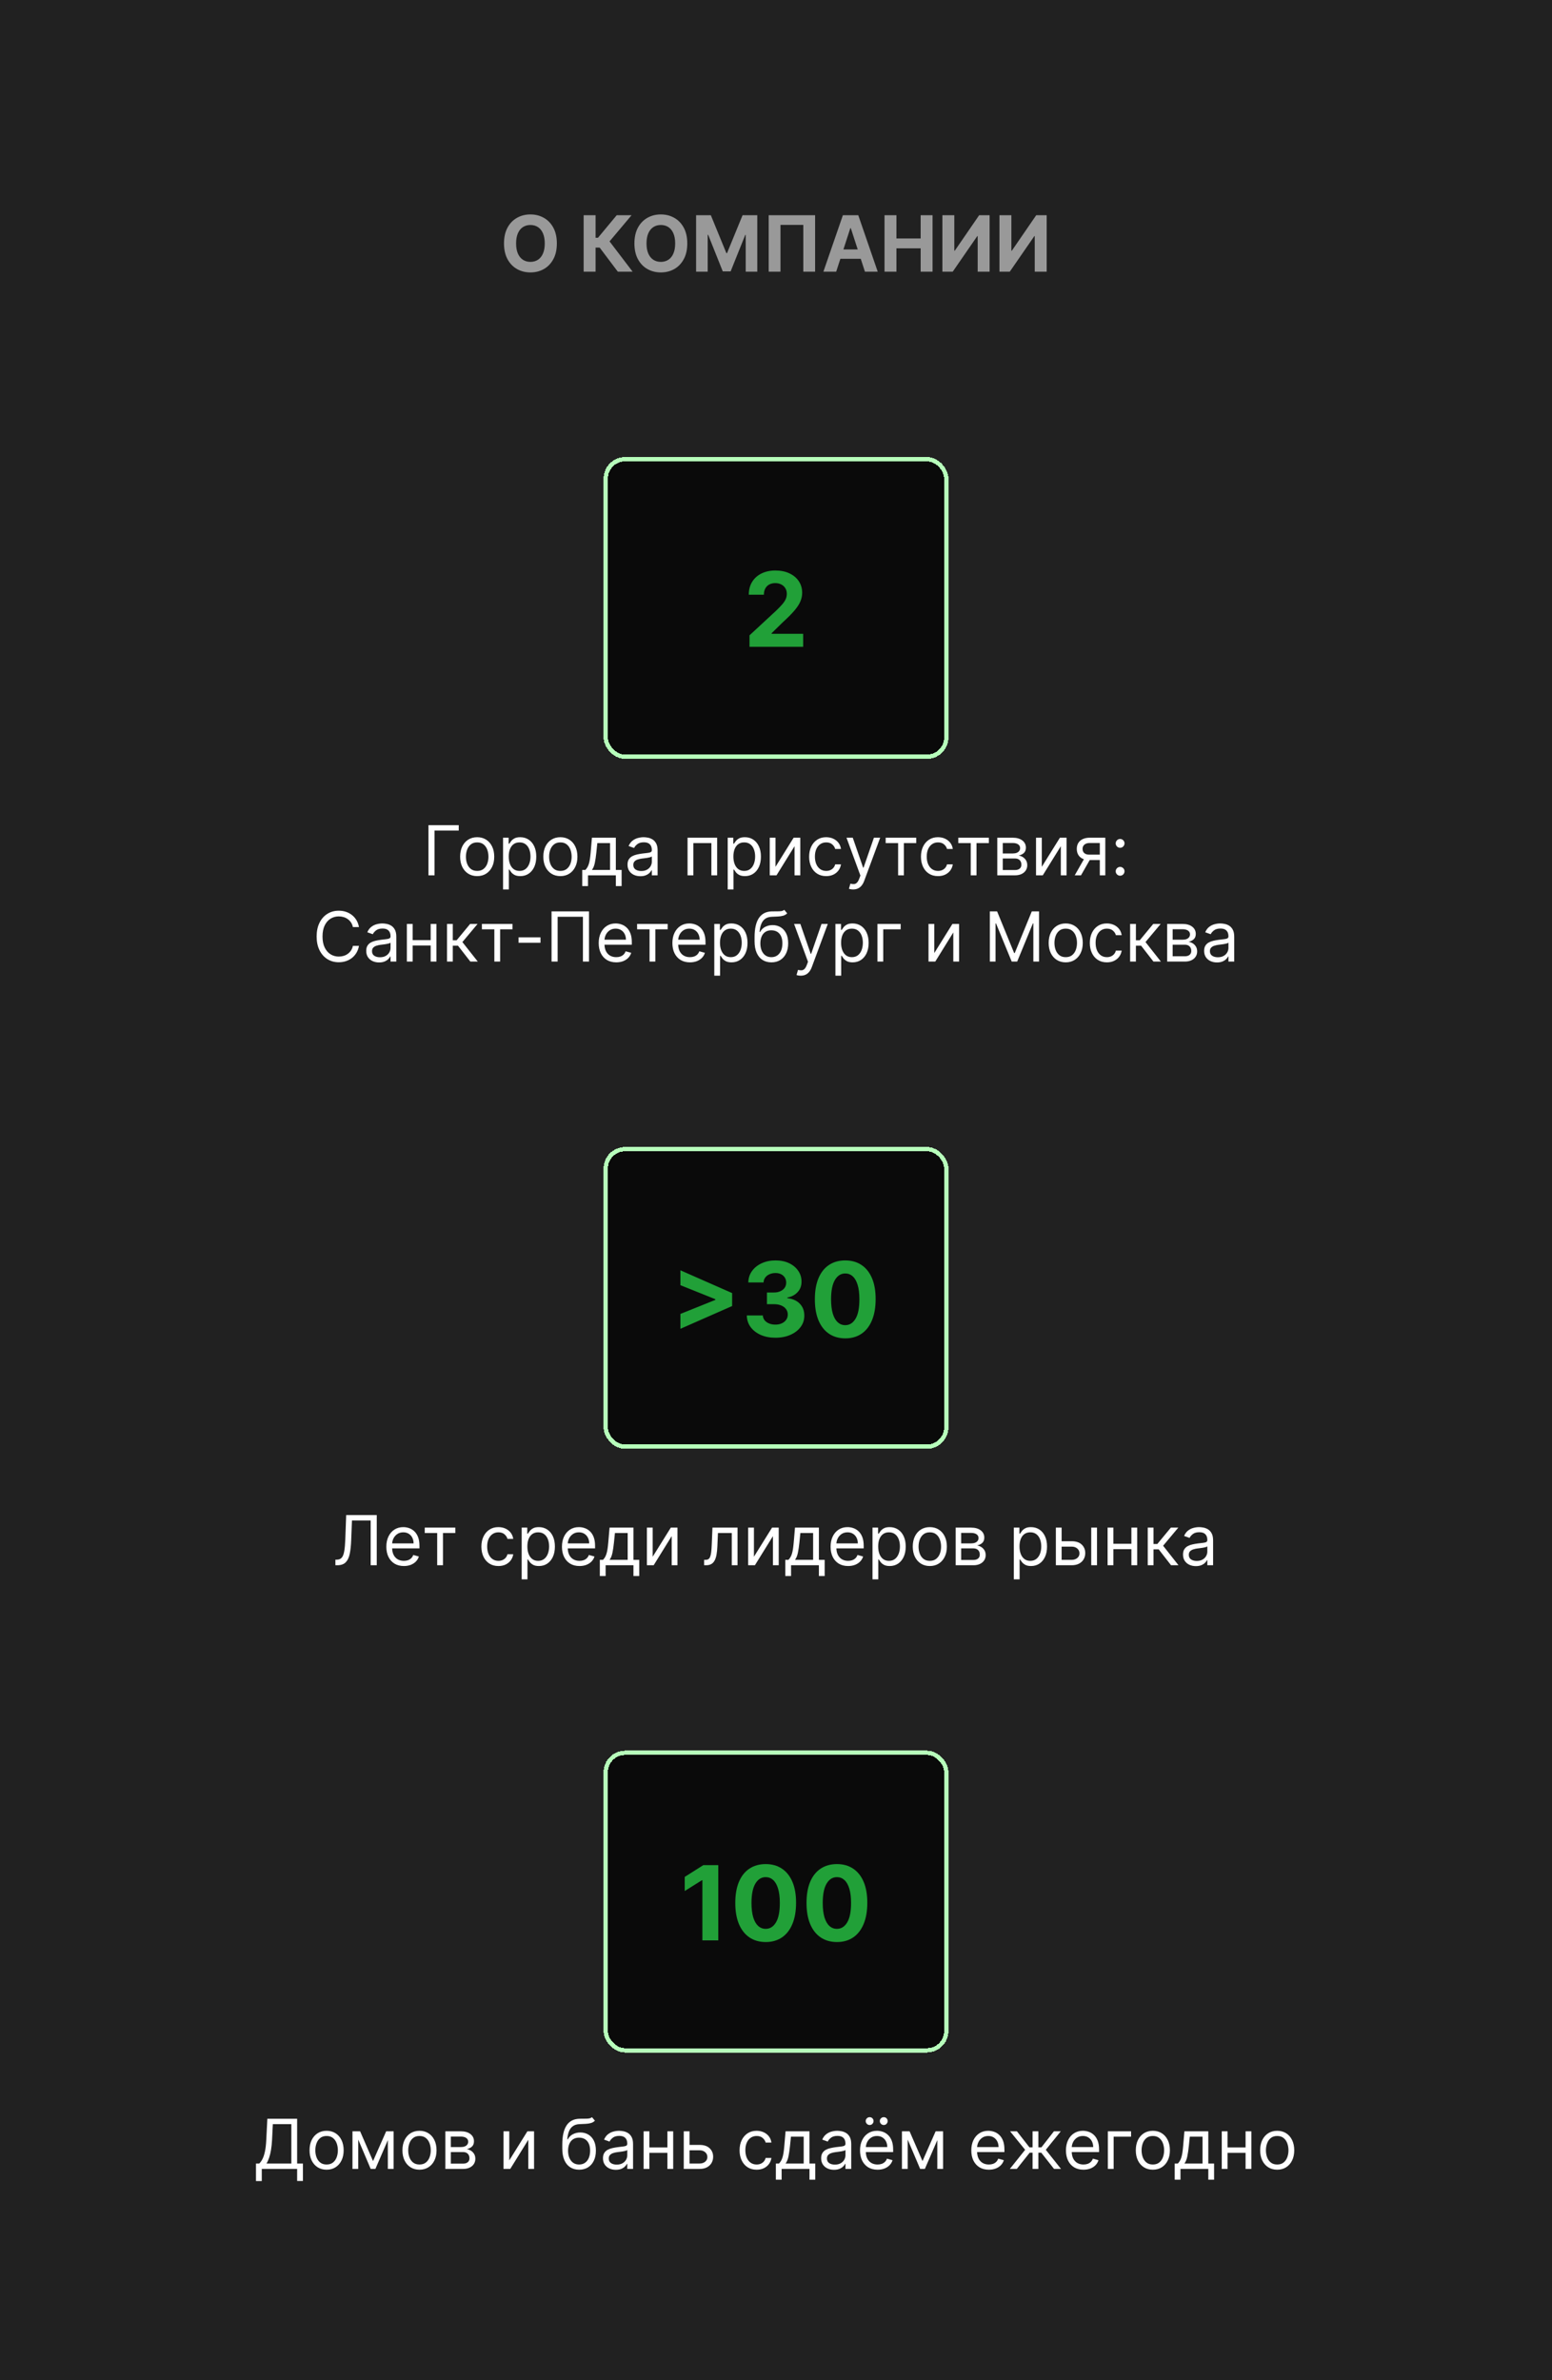 <svg width="360" height="552" viewBox="0 0 360 552" fill="none" xmlns="http://www.w3.org/2000/svg">
<rect width="360" height="552" fill="#212121"/>
<g filter="url(#filter0_dd_1_531)">
<rect x="140" y="102" width="80" height="70" rx="5" fill="black" fill-opacity="0.7" shape-rendering="crispEdges"/>
<rect x="140.5" y="102.5" width="79" height="69" rx="4.5" stroke="#B6FFBA" shape-rendering="crispEdges"/>
<path d="M173.856 146V143.341L180.069 137.588C180.598 137.077 181.041 136.616 181.399 136.207C181.762 135.798 182.038 135.398 182.225 135.006C182.413 134.608 182.507 134.179 182.507 133.719C182.507 133.207 182.39 132.767 182.157 132.398C181.924 132.023 181.606 131.736 181.203 131.537C180.799 131.332 180.342 131.23 179.831 131.23C179.297 131.23 178.831 131.338 178.433 131.554C178.035 131.77 177.728 132.08 177.512 132.483C177.297 132.886 177.189 133.366 177.189 133.923H173.686C173.686 132.781 173.944 131.79 174.461 130.949C174.978 130.108 175.703 129.457 176.635 128.997C177.566 128.537 178.64 128.307 179.856 128.307C181.106 128.307 182.194 128.528 183.12 128.972C184.052 129.409 184.777 130.017 185.294 130.795C185.811 131.574 186.069 132.466 186.069 133.472C186.069 134.131 185.939 134.781 185.677 135.423C185.422 136.065 184.964 136.778 184.305 137.562C183.646 138.341 182.717 139.276 181.518 140.366L178.97 142.864V142.983H186.299V146H173.856Z" fill="#21A038"/>
</g>
<path d="M106.408 191.364V192.614H100.795V203H99.386V191.364H106.408ZM110.687 203.182C109.899 203.182 109.208 202.994 108.613 202.619C108.022 202.244 107.56 201.72 107.227 201.045C106.897 200.371 106.732 199.583 106.732 198.682C106.732 197.773 106.897 196.979 107.227 196.301C107.56 195.623 108.022 195.097 108.613 194.722C109.208 194.347 109.899 194.159 110.687 194.159C111.475 194.159 112.164 194.347 112.755 194.722C113.35 195.097 113.812 195.623 114.141 196.301C114.475 196.979 114.641 197.773 114.641 198.682C114.641 199.583 114.475 200.371 114.141 201.045C113.812 201.72 113.35 202.244 112.755 202.619C112.164 202.994 111.475 203.182 110.687 203.182ZM110.687 201.977C111.285 201.977 111.778 201.824 112.164 201.517C112.55 201.21 112.836 200.807 113.022 200.307C113.208 199.807 113.3 199.265 113.3 198.682C113.3 198.098 113.208 197.555 113.022 197.051C112.836 196.547 112.55 196.14 112.164 195.83C111.778 195.519 111.285 195.364 110.687 195.364C110.088 195.364 109.596 195.519 109.21 195.83C108.823 196.14 108.537 196.547 108.352 197.051C108.166 197.555 108.073 198.098 108.073 198.682C108.073 199.265 108.166 199.807 108.352 200.307C108.537 200.807 108.823 201.21 109.21 201.517C109.596 201.824 110.088 201.977 110.687 201.977ZM116.688 206.273V194.273H117.984V195.659H118.143C118.241 195.508 118.378 195.314 118.552 195.08C118.73 194.841 118.984 194.629 119.313 194.443C119.647 194.254 120.097 194.159 120.665 194.159C121.4 194.159 122.048 194.343 122.609 194.71C123.169 195.078 123.607 195.598 123.921 196.273C124.236 196.947 124.393 197.742 124.393 198.659C124.393 199.583 124.236 200.384 123.921 201.062C123.607 201.737 123.171 202.259 122.614 202.631C122.058 202.998 121.415 203.182 120.688 203.182C120.128 203.182 119.679 203.089 119.342 202.903C119.004 202.714 118.745 202.5 118.563 202.261C118.381 202.019 118.241 201.818 118.143 201.659H118.029V206.273H116.688ZM118.006 198.636C118.006 199.295 118.103 199.877 118.296 200.381C118.489 200.881 118.772 201.273 119.143 201.557C119.514 201.837 119.969 201.977 120.506 201.977C121.067 201.977 121.535 201.83 121.91 201.534C122.289 201.235 122.573 200.833 122.762 200.33C122.955 199.822 123.052 199.258 123.052 198.636C123.052 198.023 122.957 197.47 122.768 196.977C122.582 196.481 122.3 196.089 121.921 195.801C121.546 195.509 121.075 195.364 120.506 195.364C119.961 195.364 119.503 195.502 119.131 195.778C118.76 196.051 118.48 196.434 118.29 196.926C118.101 197.415 118.006 197.985 118.006 198.636ZM129.984 203.182C129.196 203.182 128.504 202.994 127.91 202.619C127.319 202.244 126.857 201.72 126.523 201.045C126.194 200.371 126.029 199.583 126.029 198.682C126.029 197.773 126.194 196.979 126.523 196.301C126.857 195.623 127.319 195.097 127.91 194.722C128.504 194.347 129.196 194.159 129.984 194.159C130.772 194.159 131.461 194.347 132.052 194.722C132.647 195.097 133.109 195.623 133.438 196.301C133.772 196.979 133.938 197.773 133.938 198.682C133.938 199.583 133.772 200.371 133.438 201.045C133.109 201.72 132.647 202.244 132.052 202.619C131.461 202.994 130.772 203.182 129.984 203.182ZM129.984 201.977C130.582 201.977 131.075 201.824 131.461 201.517C131.847 201.21 132.133 200.807 132.319 200.307C132.504 199.807 132.597 199.265 132.597 198.682C132.597 198.098 132.504 197.555 132.319 197.051C132.133 196.547 131.847 196.14 131.461 195.83C131.075 195.519 130.582 195.364 129.984 195.364C129.385 195.364 128.893 195.519 128.506 195.83C128.12 196.14 127.834 196.547 127.648 197.051C127.463 197.555 127.37 198.098 127.37 198.682C127.37 199.265 127.463 199.807 127.648 200.307C127.834 200.807 128.12 201.21 128.506 201.517C128.893 201.824 129.385 201.977 129.984 201.977ZM135.053 205.5V201.75H135.781C135.959 201.564 136.112 201.364 136.241 201.148C136.37 200.932 136.481 200.676 136.576 200.381C136.674 200.081 136.758 199.718 136.826 199.29C136.894 198.858 136.955 198.337 137.008 197.727L137.303 194.273H142.849V201.75H144.19V205.5H142.849V203H136.394V205.5H135.053ZM137.303 201.75H141.508V195.523H138.553L138.326 197.727C138.231 198.64 138.114 199.437 137.974 200.119C137.834 200.801 137.61 201.345 137.303 201.75ZM148.538 203.205C147.985 203.205 147.483 203.1 147.032 202.892C146.581 202.68 146.223 202.375 145.958 201.977C145.693 201.576 145.56 201.091 145.56 200.523C145.56 200.023 145.659 199.617 145.856 199.307C146.053 198.992 146.316 198.746 146.646 198.568C146.975 198.39 147.339 198.258 147.737 198.17C148.138 198.08 148.541 198.008 148.947 197.955C149.477 197.886 149.907 197.835 150.237 197.801C150.57 197.763 150.812 197.701 150.964 197.614C151.119 197.527 151.197 197.375 151.197 197.159V197.114C151.197 196.553 151.043 196.117 150.737 195.807C150.433 195.496 149.973 195.341 149.356 195.341C148.716 195.341 148.214 195.481 147.85 195.761C147.487 196.042 147.231 196.341 147.083 196.659L145.81 196.205C146.038 195.674 146.341 195.261 146.719 194.966C147.102 194.667 147.519 194.458 147.969 194.341C148.424 194.22 148.871 194.159 149.31 194.159C149.591 194.159 149.913 194.193 150.276 194.261C150.644 194.326 150.998 194.46 151.339 194.665C151.683 194.869 151.969 195.178 152.197 195.591C152.424 196.004 152.538 196.557 152.538 197.25V203H151.197V201.818H151.129C151.038 202.008 150.886 202.21 150.674 202.426C150.462 202.642 150.18 202.826 149.827 202.977C149.475 203.129 149.045 203.205 148.538 203.205ZM148.742 202C149.272 202 149.719 201.896 150.083 201.688C150.451 201.479 150.727 201.21 150.913 200.881C151.102 200.551 151.197 200.205 151.197 199.841V198.614C151.14 198.682 151.015 198.744 150.822 198.801C150.632 198.854 150.413 198.902 150.163 198.943C149.916 198.981 149.676 199.015 149.441 199.045C149.21 199.072 149.022 199.095 148.879 199.114C148.53 199.159 148.204 199.233 147.901 199.335C147.602 199.434 147.36 199.583 147.174 199.784C146.992 199.981 146.901 200.25 146.901 200.591C146.901 201.057 147.074 201.409 147.418 201.648C147.767 201.883 148.208 202 148.742 202ZM159.485 203V194.273H166.349V203H165.008V195.523H160.826V203H159.485ZM168.798 206.273V194.273H170.093V195.659H170.252C170.351 195.508 170.487 195.314 170.661 195.08C170.839 194.841 171.093 194.629 171.423 194.443C171.756 194.254 172.207 194.159 172.775 194.159C173.51 194.159 174.157 194.343 174.718 194.71C175.279 195.078 175.716 195.598 176.031 196.273C176.345 196.947 176.502 197.742 176.502 198.659C176.502 199.583 176.345 200.384 176.031 201.062C175.716 201.737 175.281 202.259 174.724 202.631C174.167 202.998 173.525 203.182 172.798 203.182C172.237 203.182 171.788 203.089 171.451 202.903C171.114 202.714 170.854 202.5 170.673 202.261C170.491 202.019 170.351 201.818 170.252 201.659H170.138V206.273H168.798ZM170.116 198.636C170.116 199.295 170.212 199.877 170.406 200.381C170.599 200.881 170.881 201.273 171.252 201.557C171.623 201.837 172.078 201.977 172.616 201.977C173.176 201.977 173.644 201.83 174.019 201.534C174.398 201.235 174.682 200.833 174.871 200.33C175.065 199.822 175.161 199.258 175.161 198.636C175.161 198.023 175.067 197.47 174.877 196.977C174.692 196.481 174.409 196.089 174.031 195.801C173.656 195.509 173.184 195.364 172.616 195.364C172.07 195.364 171.612 195.502 171.241 195.778C170.87 196.051 170.589 196.434 170.4 196.926C170.21 197.415 170.116 197.985 170.116 198.636ZM179.888 201.023L184.093 194.273H185.638V203H184.298V196.25L180.116 203H178.548V194.273H179.888V201.023ZM191.64 203.182C190.822 203.182 190.117 202.989 189.526 202.602C188.935 202.216 188.481 201.684 188.163 201.006C187.844 200.328 187.685 199.553 187.685 198.682C187.685 197.795 187.848 197.013 188.174 196.335C188.504 195.653 188.962 195.121 189.549 194.739C190.14 194.352 190.829 194.159 191.617 194.159C192.231 194.159 192.784 194.273 193.276 194.5C193.769 194.727 194.172 195.045 194.487 195.455C194.801 195.864 194.996 196.341 195.072 196.886H193.731C193.629 196.489 193.401 196.136 193.049 195.83C192.701 195.519 192.231 195.364 191.64 195.364C191.117 195.364 190.659 195.5 190.265 195.773C189.875 196.042 189.57 196.422 189.35 196.915C189.134 197.403 189.026 197.977 189.026 198.636C189.026 199.311 189.132 199.898 189.344 200.398C189.56 200.898 189.863 201.286 190.254 201.562C190.647 201.839 191.11 201.977 191.64 201.977C191.988 201.977 192.305 201.917 192.589 201.795C192.873 201.674 193.113 201.5 193.31 201.273C193.507 201.045 193.647 200.773 193.731 200.455H195.072C194.996 200.97 194.808 201.434 194.509 201.847C194.214 202.256 193.822 202.581 193.333 202.824C192.848 203.062 192.284 203.182 191.64 203.182ZM197.896 206.273C197.668 206.273 197.466 206.254 197.288 206.216C197.11 206.182 196.987 206.148 196.918 206.114L197.259 204.932C197.585 205.015 197.873 205.045 198.123 205.023C198.373 205 198.594 204.888 198.788 204.688C198.985 204.491 199.165 204.17 199.327 203.727L199.577 203.045L196.35 194.273H197.805L200.214 201.227H200.305L202.714 194.273H204.168L200.464 204.273C200.297 204.723 200.091 205.097 199.844 205.392C199.598 205.691 199.312 205.913 198.987 206.057C198.665 206.201 198.301 206.273 197.896 206.273ZM205.438 195.523V194.273H212.529V195.523H209.665V203H208.325V195.523H205.438ZM217.577 203.182C216.759 203.182 216.055 202.989 215.464 202.602C214.873 202.216 214.418 201.684 214.1 201.006C213.782 200.328 213.623 199.553 213.623 198.682C213.623 197.795 213.786 197.013 214.112 196.335C214.441 195.653 214.899 195.121 215.487 194.739C216.077 194.352 216.767 194.159 217.555 194.159C218.168 194.159 218.721 194.273 219.214 194.5C219.706 194.727 220.11 195.045 220.424 195.455C220.738 195.864 220.933 196.341 221.009 196.886H219.668C219.566 196.489 219.339 196.136 218.987 195.83C218.638 195.519 218.168 195.364 217.577 195.364C217.055 195.364 216.596 195.5 216.202 195.773C215.812 196.042 215.507 196.422 215.288 196.915C215.072 197.403 214.964 197.977 214.964 198.636C214.964 199.311 215.07 199.898 215.282 200.398C215.498 200.898 215.801 201.286 216.191 201.562C216.585 201.839 217.047 201.977 217.577 201.977C217.926 201.977 218.242 201.917 218.526 201.795C218.81 201.674 219.051 201.5 219.248 201.273C219.445 201.045 219.585 200.773 219.668 200.455H221.009C220.933 200.97 220.746 201.434 220.447 201.847C220.151 202.256 219.759 202.581 219.271 202.824C218.786 203.062 218.221 203.182 217.577 203.182ZM222.282 195.523V194.273H229.373V195.523H226.509V203H225.168V195.523H222.282ZM231.329 203V194.273H234.897C235.836 194.273 236.583 194.485 237.136 194.909C237.689 195.333 237.965 195.894 237.965 196.591C237.965 197.121 237.808 197.532 237.494 197.824C237.179 198.112 236.776 198.307 236.283 198.409C236.605 198.455 236.918 198.568 237.221 198.75C237.528 198.932 237.781 199.182 237.982 199.5C238.183 199.814 238.283 200.201 238.283 200.659C238.283 201.106 238.17 201.506 237.942 201.858C237.715 202.21 237.389 202.489 236.965 202.693C236.541 202.898 236.033 203 235.442 203H231.329ZM232.602 201.773H235.442C235.905 201.773 236.266 201.663 236.528 201.443C236.789 201.223 236.92 200.924 236.92 200.545C236.92 200.095 236.789 199.741 236.528 199.483C236.266 199.222 235.905 199.091 235.442 199.091H232.602V201.773ZM232.602 197.932H234.897C235.257 197.932 235.566 197.883 235.823 197.784C236.081 197.682 236.278 197.538 236.414 197.352C236.554 197.163 236.624 196.939 236.624 196.682C236.624 196.314 236.471 196.027 236.164 195.818C235.857 195.606 235.435 195.5 234.897 195.5H232.602V197.932ZM241.654 201.023L245.859 194.273H247.404V203H246.063V196.25L241.881 203H240.313V194.273H241.654V201.023ZM255.11 203V195.5H252.792C252.269 195.5 251.858 195.621 251.559 195.864C251.26 196.106 251.11 196.439 251.11 196.864C251.11 197.28 251.245 197.608 251.513 197.847C251.786 198.085 252.159 198.205 252.633 198.205H255.451V199.455H252.633C252.042 199.455 251.532 199.35 251.104 199.142C250.676 198.934 250.347 198.636 250.116 198.25C249.885 197.86 249.769 197.398 249.769 196.864C249.769 196.326 249.89 195.864 250.133 195.477C250.375 195.091 250.722 194.794 251.173 194.585C251.627 194.377 252.167 194.273 252.792 194.273H256.383V203H255.11ZM249.292 203L251.769 198.659H253.224L250.746 203H249.292ZM259.822 203.091C259.541 203.091 259.301 202.991 259.1 202.79C258.899 202.589 258.799 202.348 258.799 202.068C258.799 201.788 258.899 201.547 259.1 201.347C259.301 201.146 259.541 201.045 259.822 201.045C260.102 201.045 260.343 201.146 260.543 201.347C260.744 201.547 260.844 201.788 260.844 202.068C260.844 202.254 260.797 202.424 260.702 202.58C260.612 202.735 260.488 202.86 260.333 202.955C260.182 203.045 260.011 203.091 259.822 203.091ZM259.822 196.614C259.541 196.614 259.301 196.513 259.1 196.312C258.899 196.112 258.799 195.871 258.799 195.591C258.799 195.311 258.899 195.07 259.1 194.869C259.301 194.669 259.541 194.568 259.822 194.568C260.102 194.568 260.343 194.669 260.543 194.869C260.744 195.07 260.844 195.311 260.844 195.591C260.844 195.777 260.797 195.947 260.702 196.102C260.612 196.258 260.488 196.383 260.333 196.477C260.182 196.568 260.011 196.614 259.822 196.614ZM83.265 215H81.856C81.772 214.595 81.627 214.239 81.418 213.932C81.214 213.625 80.964 213.367 80.668 213.159C80.377 212.947 80.053 212.788 79.697 212.682C79.341 212.576 78.969 212.523 78.583 212.523C77.879 212.523 77.24 212.701 76.668 213.057C76.1 213.413 75.647 213.938 75.31 214.631C74.977 215.324 74.81 216.174 74.81 217.182C74.81 218.189 74.977 219.04 75.31 219.733C75.647 220.426 76.1 220.951 76.668 221.307C77.24 221.663 77.879 221.841 78.583 221.841C78.969 221.841 79.341 221.788 79.697 221.682C80.053 221.576 80.377 221.419 80.668 221.21C80.964 220.998 81.214 220.739 81.418 220.432C81.627 220.121 81.772 219.765 81.856 219.364H83.265C83.159 219.958 82.966 220.491 82.685 220.96C82.405 221.43 82.057 221.83 81.64 222.159C81.223 222.485 80.755 222.733 80.237 222.903C79.721 223.074 79.17 223.159 78.583 223.159C77.591 223.159 76.708 222.917 75.935 222.432C75.163 221.947 74.555 221.258 74.112 220.364C73.668 219.47 73.447 218.409 73.447 217.182C73.447 215.955 73.668 214.894 74.112 214C74.555 213.106 75.163 212.417 75.935 211.932C76.708 211.447 77.591 211.205 78.583 211.205C79.17 211.205 79.721 211.29 80.237 211.46C80.755 211.631 81.223 211.881 81.64 212.21C82.057 212.536 82.405 212.934 82.685 213.403C82.966 213.869 83.159 214.402 83.265 215ZM87.928 223.205C87.375 223.205 86.873 223.1 86.423 222.892C85.972 222.68 85.614 222.375 85.349 221.977C85.084 221.576 84.951 221.091 84.951 220.523C84.951 220.023 85.049 219.617 85.246 219.307C85.443 218.992 85.707 218.746 86.036 218.568C86.366 218.39 86.729 218.258 87.127 218.17C87.529 218.08 87.932 218.008 88.337 217.955C88.868 217.886 89.298 217.835 89.627 217.801C89.96 217.763 90.203 217.701 90.354 217.614C90.51 217.527 90.587 217.375 90.587 217.159V217.114C90.587 216.553 90.434 216.117 90.127 215.807C89.824 215.496 89.364 215.341 88.746 215.341C88.106 215.341 87.604 215.481 87.241 215.761C86.877 216.042 86.621 216.341 86.474 216.659L85.201 216.205C85.428 215.674 85.731 215.261 86.11 214.966C86.493 214.667 86.909 214.458 87.36 214.341C87.815 214.22 88.262 214.159 88.701 214.159C88.981 214.159 89.303 214.193 89.667 214.261C90.034 214.326 90.388 214.46 90.729 214.665C91.074 214.869 91.36 215.178 91.587 215.591C91.815 216.004 91.928 216.557 91.928 217.25V223H90.587V221.818H90.519C90.428 222.008 90.277 222.21 90.065 222.426C89.853 222.642 89.57 222.826 89.218 222.977C88.866 223.129 88.436 223.205 87.928 223.205ZM88.133 222C88.663 222 89.11 221.896 89.474 221.688C89.841 221.479 90.118 221.21 90.303 220.881C90.493 220.551 90.587 220.205 90.587 219.841V218.614C90.531 218.682 90.406 218.744 90.212 218.801C90.023 218.854 89.803 218.902 89.553 218.943C89.307 218.981 89.067 219.015 88.832 219.045C88.601 219.072 88.413 219.095 88.269 219.114C87.921 219.159 87.595 219.233 87.292 219.335C86.993 219.434 86.75 219.583 86.565 219.784C86.383 219.981 86.292 220.25 86.292 220.591C86.292 221.057 86.464 221.409 86.809 221.648C87.157 221.883 87.599 222 88.133 222ZM100.217 218.023V219.273H95.398V218.023H100.217ZM95.717 214.273V223H94.376V214.273H95.717ZM101.239 214.273V223H99.898V214.273H101.239ZM103.688 223V214.273H105.029V218.068H105.915L109.052 214.273H110.779L107.256 218.477L110.825 223H109.097L106.234 219.318H105.029V223H103.688ZM111.782 215.523V214.273H118.873V215.523H116.009V223H114.668V215.523H111.782ZM125.376 217.386V218.636H120.285V217.386H125.376ZM136.621 211.364V223H135.212V212.614H129.349V223H127.94V211.364H136.621ZM142.941 223.182C142.1 223.182 141.375 222.996 140.765 222.625C140.159 222.25 139.691 221.727 139.362 221.057C139.036 220.383 138.873 219.598 138.873 218.705C138.873 217.811 139.036 217.023 139.362 216.341C139.691 215.655 140.149 215.121 140.737 214.739C141.327 214.352 142.017 214.159 142.805 214.159C143.259 214.159 143.708 214.235 144.151 214.386C144.594 214.538 144.998 214.784 145.362 215.125C145.725 215.462 146.015 215.909 146.231 216.466C146.447 217.023 146.555 217.708 146.555 218.523V219.091H139.827V217.932H145.191C145.191 217.439 145.093 217 144.896 216.614C144.702 216.227 144.426 215.922 144.066 215.699C143.71 215.475 143.29 215.364 142.805 215.364C142.271 215.364 141.808 215.496 141.418 215.761C141.032 216.023 140.735 216.364 140.526 216.784C140.318 217.205 140.214 217.655 140.214 218.136V218.909C140.214 219.568 140.327 220.127 140.555 220.585C140.786 221.04 141.106 221.386 141.515 221.625C141.924 221.86 142.399 221.977 142.941 221.977C143.293 221.977 143.612 221.928 143.896 221.83C144.183 221.727 144.432 221.576 144.64 221.375C144.848 221.17 145.009 220.917 145.123 220.614L146.418 220.977C146.282 221.417 146.053 221.803 145.731 222.136C145.409 222.466 145.011 222.723 144.538 222.909C144.064 223.091 143.532 223.182 142.941 223.182ZM147.782 215.523V214.273H154.873V215.523H152.009V223H150.668V215.523H147.782ZM160.035 223.182C159.194 223.182 158.469 222.996 157.859 222.625C157.253 222.25 156.785 221.727 156.455 221.057C156.129 220.383 155.967 219.598 155.967 218.705C155.967 217.811 156.129 217.023 156.455 216.341C156.785 215.655 157.243 215.121 157.83 214.739C158.421 214.352 159.111 214.159 159.898 214.159C160.353 214.159 160.802 214.235 161.245 214.386C161.688 214.538 162.092 214.784 162.455 215.125C162.819 215.462 163.109 215.909 163.325 216.466C163.54 217.023 163.648 217.708 163.648 218.523V219.091H156.921V217.932H162.285C162.285 217.439 162.186 217 161.989 216.614C161.796 216.227 161.52 215.922 161.16 215.699C160.804 215.475 160.383 215.364 159.898 215.364C159.364 215.364 158.902 215.496 158.512 215.761C158.126 216.023 157.828 216.364 157.62 216.784C157.412 217.205 157.308 217.655 157.308 218.136V218.909C157.308 219.568 157.421 220.127 157.648 220.585C157.879 221.04 158.2 221.386 158.609 221.625C159.018 221.86 159.493 221.977 160.035 221.977C160.387 221.977 160.705 221.928 160.989 221.83C161.277 221.727 161.525 221.576 161.734 221.375C161.942 221.17 162.103 220.917 162.217 220.614L163.512 220.977C163.376 221.417 163.147 221.803 162.825 222.136C162.503 222.466 162.105 222.723 161.631 222.909C161.158 223.091 160.626 223.182 160.035 223.182ZM165.688 226.273V214.273H166.984V215.659H167.143C167.241 215.508 167.378 215.314 167.552 215.08C167.73 214.841 167.984 214.629 168.313 214.443C168.647 214.254 169.097 214.159 169.665 214.159C170.4 214.159 171.048 214.343 171.609 214.71C172.169 215.078 172.607 215.598 172.921 216.273C173.236 216.947 173.393 217.742 173.393 218.659C173.393 219.583 173.236 220.384 172.921 221.062C172.607 221.737 172.171 222.259 171.614 222.631C171.058 222.998 170.415 223.182 169.688 223.182C169.128 223.182 168.679 223.089 168.342 222.903C168.004 222.714 167.745 222.5 167.563 222.261C167.381 222.019 167.241 221.818 167.143 221.659H167.029V226.273H165.688ZM167.006 218.636C167.006 219.295 167.103 219.877 167.296 220.381C167.489 220.881 167.772 221.273 168.143 221.557C168.514 221.837 168.969 221.977 169.506 221.977C170.067 221.977 170.535 221.83 170.91 221.534C171.289 221.235 171.573 220.833 171.762 220.33C171.955 219.822 172.052 219.258 172.052 218.636C172.052 218.023 171.957 217.47 171.768 216.977C171.582 216.481 171.3 216.089 170.921 215.801C170.546 215.509 170.075 215.364 169.506 215.364C168.961 215.364 168.503 215.502 168.131 215.778C167.76 216.051 167.48 216.434 167.29 216.926C167.101 217.415 167.006 217.985 167.006 218.636ZM181.915 211L182.597 211.818C182.332 212.076 182.025 212.256 181.677 212.358C181.328 212.46 180.934 212.523 180.495 212.545C180.056 212.568 179.567 212.591 179.029 212.614C178.423 212.636 177.921 212.784 177.523 213.057C177.126 213.33 176.819 213.723 176.603 214.239C176.387 214.754 176.249 215.386 176.188 216.136H176.302C176.597 215.591 177.006 215.189 177.529 214.932C178.052 214.674 178.612 214.545 179.211 214.545C179.893 214.545 180.506 214.705 181.052 215.023C181.597 215.341 182.029 215.812 182.347 216.438C182.665 217.062 182.825 217.833 182.825 218.75C182.825 219.663 182.662 220.451 182.336 221.114C182.014 221.777 181.561 222.288 180.978 222.648C180.398 223.004 179.719 223.182 178.938 223.182C178.158 223.182 177.474 222.998 176.887 222.631C176.3 222.259 175.844 221.71 175.518 220.983C175.192 220.252 175.029 219.348 175.029 218.273V217.341C175.029 215.398 175.359 213.924 176.018 212.92C176.681 211.917 177.677 211.398 179.006 211.364C179.476 211.348 179.895 211.345 180.262 211.352C180.629 211.36 180.95 211.343 181.222 211.301C181.495 211.259 181.726 211.159 181.915 211ZM178.938 221.977C179.465 221.977 179.917 221.845 180.296 221.58C180.679 221.314 180.972 220.941 181.177 220.46C181.381 219.975 181.484 219.405 181.484 218.75C181.484 218.114 181.379 217.572 181.171 217.125C180.967 216.678 180.673 216.337 180.29 216.102C179.908 215.867 179.45 215.75 178.915 215.75C178.525 215.75 178.175 215.816 177.864 215.949C177.554 216.081 177.289 216.277 177.069 216.534C176.849 216.792 176.679 217.106 176.558 217.477C176.44 217.848 176.378 218.273 176.37 218.75C176.37 219.727 176.599 220.509 177.058 221.097C177.516 221.684 178.143 221.977 178.938 221.977ZM185.739 226.273C185.512 226.273 185.309 226.254 185.131 226.216C184.953 226.182 184.83 226.148 184.762 226.114L185.103 224.932C185.429 225.015 185.717 225.045 185.967 225.023C186.217 225 186.438 224.888 186.631 224.688C186.828 224.491 187.008 224.17 187.171 223.727L187.421 223.045L184.194 214.273H185.648L188.058 221.227H188.148L190.558 214.273H192.012L188.308 224.273C188.141 224.723 187.934 225.097 187.688 225.392C187.442 225.691 187.156 225.913 186.83 226.057C186.508 226.201 186.145 226.273 185.739 226.273ZM193.782 226.273V214.273H195.077V215.659H195.237C195.335 215.508 195.471 215.314 195.646 215.08C195.824 214.841 196.077 214.629 196.407 214.443C196.74 214.254 197.191 214.159 197.759 214.159C198.494 214.159 199.142 214.343 199.702 214.71C200.263 215.078 200.701 215.598 201.015 216.273C201.329 216.947 201.487 217.742 201.487 218.659C201.487 219.583 201.329 220.384 201.015 221.062C200.701 221.737 200.265 222.259 199.708 222.631C199.151 222.998 198.509 223.182 197.782 223.182C197.221 223.182 196.772 223.089 196.435 222.903C196.098 222.714 195.839 222.5 195.657 222.261C195.475 222.019 195.335 221.818 195.237 221.659H195.123V226.273H193.782ZM195.1 218.636C195.1 219.295 195.197 219.877 195.39 220.381C195.583 220.881 195.865 221.273 196.237 221.557C196.608 221.837 197.062 221.977 197.6 221.977C198.161 221.977 198.629 221.83 199.004 221.534C199.382 221.235 199.666 220.833 199.856 220.33C200.049 219.822 200.146 219.258 200.146 218.636C200.146 218.023 200.051 217.47 199.862 216.977C199.676 216.481 199.394 216.089 199.015 215.801C198.64 215.509 198.168 215.364 197.6 215.364C197.055 215.364 196.596 215.502 196.225 215.778C195.854 216.051 195.574 216.434 195.384 216.926C195.195 217.415 195.1 217.985 195.1 218.636ZM208.918 214.273V215.523H204.873V223H203.532V214.273H208.918ZM216.717 221.023L220.921 214.273H222.467V223H221.126V216.25L216.944 223H215.376V214.273H216.717V221.023ZM229.604 211.364H231.286L235.241 221.023H235.377L239.332 211.364H241.013V223H239.695V214.159H239.582L235.945 223H234.673L231.036 214.159H230.923V223H229.604V211.364ZM247.202 223.182C246.415 223.182 245.723 222.994 245.129 222.619C244.538 222.244 244.076 221.72 243.742 221.045C243.413 220.371 243.248 219.583 243.248 218.682C243.248 217.773 243.413 216.979 243.742 216.301C244.076 215.623 244.538 215.097 245.129 214.722C245.723 214.347 246.415 214.159 247.202 214.159C247.99 214.159 248.68 214.347 249.271 214.722C249.865 215.097 250.327 215.623 250.657 216.301C250.99 216.979 251.157 217.773 251.157 218.682C251.157 219.583 250.99 220.371 250.657 221.045C250.327 221.72 249.865 222.244 249.271 222.619C248.68 222.994 247.99 223.182 247.202 223.182ZM247.202 221.977C247.801 221.977 248.293 221.824 248.68 221.517C249.066 221.21 249.352 220.807 249.538 220.307C249.723 219.807 249.816 219.265 249.816 218.682C249.816 218.098 249.723 217.555 249.538 217.051C249.352 216.547 249.066 216.14 248.68 215.83C248.293 215.519 247.801 215.364 247.202 215.364C246.604 215.364 246.112 215.519 245.725 215.83C245.339 216.14 245.053 216.547 244.867 217.051C244.682 217.555 244.589 218.098 244.589 218.682C244.589 219.265 244.682 219.807 244.867 220.307C245.053 220.807 245.339 221.21 245.725 221.517C246.112 221.824 246.604 221.977 247.202 221.977ZM256.749 223.182C255.931 223.182 255.227 222.989 254.636 222.602C254.045 222.216 253.59 221.684 253.272 221.006C252.954 220.328 252.795 219.553 252.795 218.682C252.795 217.795 252.958 217.013 253.283 216.335C253.613 215.653 254.071 215.121 254.658 214.739C255.249 214.352 255.939 214.159 256.727 214.159C257.34 214.159 257.893 214.273 258.386 214.5C258.878 214.727 259.281 215.045 259.596 215.455C259.91 215.864 260.105 216.341 260.181 216.886H258.84C258.738 216.489 258.511 216.136 258.158 215.83C257.81 215.519 257.34 215.364 256.749 215.364C256.227 215.364 255.768 215.5 255.374 215.773C254.984 216.042 254.679 216.422 254.46 216.915C254.244 217.403 254.136 217.977 254.136 218.636C254.136 219.311 254.242 219.898 254.454 220.398C254.67 220.898 254.973 221.286 255.363 221.562C255.757 221.839 256.219 221.977 256.749 221.977C257.098 221.977 257.414 221.917 257.698 221.795C257.982 221.674 258.223 221.5 258.42 221.273C258.617 221.045 258.757 220.773 258.84 220.455H260.181C260.105 220.97 259.918 221.434 259.619 221.847C259.323 222.256 258.931 222.581 258.442 222.824C257.958 223.062 257.393 223.182 256.749 223.182ZM262.141 223V214.273H263.482V218.068H264.369L267.505 214.273H269.232L265.71 218.477L269.278 223H267.55L264.687 219.318H263.482V223H262.141ZM270.735 223V214.273H274.303C275.243 214.273 275.989 214.485 276.542 214.909C277.095 215.333 277.371 215.894 277.371 216.591C277.371 217.121 277.214 217.532 276.9 217.824C276.585 218.112 276.182 218.307 275.69 218.409C276.012 218.455 276.324 218.568 276.627 218.75C276.934 218.932 277.188 219.182 277.388 219.5C277.589 219.814 277.69 220.201 277.69 220.659C277.69 221.106 277.576 221.506 277.349 221.858C277.121 222.21 276.796 222.489 276.371 222.693C275.947 222.898 275.44 223 274.849 223H270.735ZM272.008 221.773H274.849C275.311 221.773 275.673 221.663 275.934 221.443C276.195 221.223 276.326 220.924 276.326 220.545C276.326 220.095 276.195 219.741 275.934 219.483C275.673 219.222 275.311 219.091 274.849 219.091H272.008V221.773ZM272.008 217.932H274.303C274.663 217.932 274.972 217.883 275.229 217.784C275.487 217.682 275.684 217.538 275.82 217.352C275.96 217.163 276.031 216.939 276.031 216.682C276.031 216.314 275.877 216.027 275.57 215.818C275.263 215.606 274.841 215.5 274.303 215.5H272.008V217.932ZM282.288 223.205C281.735 223.205 281.233 223.1 280.782 222.892C280.331 222.68 279.973 222.375 279.708 221.977C279.443 221.576 279.31 221.091 279.31 220.523C279.31 220.023 279.409 219.617 279.606 219.307C279.803 218.992 280.066 218.746 280.396 218.568C280.725 218.39 281.089 218.258 281.487 218.17C281.888 218.08 282.291 218.008 282.697 217.955C283.227 217.886 283.657 217.835 283.987 217.801C284.32 217.763 284.562 217.701 284.714 217.614C284.869 217.527 284.947 217.375 284.947 217.159V217.114C284.947 216.553 284.793 216.117 284.487 215.807C284.183 215.496 283.723 215.341 283.106 215.341C282.466 215.341 281.964 215.481 281.6 215.761C281.237 216.042 280.981 216.341 280.833 216.659L279.56 216.205C279.788 215.674 280.091 215.261 280.469 214.966C280.852 214.667 281.269 214.458 281.719 214.341C282.174 214.22 282.621 214.159 283.06 214.159C283.341 214.159 283.663 214.193 284.026 214.261C284.394 214.326 284.748 214.46 285.089 214.665C285.433 214.869 285.719 215.178 285.947 215.591C286.174 216.004 286.288 216.557 286.288 217.25V223H284.947V221.818H284.879C284.788 222.008 284.636 222.21 284.424 222.426C284.212 222.642 283.93 222.826 283.577 222.977C283.225 223.129 282.795 223.205 282.288 223.205ZM282.492 222C283.022 222 283.469 221.896 283.833 221.688C284.201 221.479 284.477 221.21 284.663 220.881C284.852 220.551 284.947 220.205 284.947 219.841V218.614C284.89 218.682 284.765 218.744 284.572 218.801C284.382 218.854 284.163 218.902 283.913 218.943C283.666 218.981 283.426 219.015 283.191 219.045C282.96 219.072 282.772 219.095 282.629 219.114C282.28 219.159 281.954 219.233 281.651 219.335C281.352 219.434 281.11 219.583 280.924 219.784C280.742 219.981 280.651 220.25 280.651 220.591C280.651 221.057 280.824 221.409 281.168 221.648C281.517 221.883 281.958 222 282.492 222Z" fill="white"/>
<g filter="url(#filter1_dd_1_531)">
<rect x="140" y="262" width="80" height="70" rx="5" fill="black" fill-opacity="0.7" shape-rendering="crispEdges"/>
<rect x="140.5" y="262.5" width="79" height="69" rx="4.5" stroke="#B6FFBA" shape-rendering="crispEdges"/>
<path d="M169.828 298.884L157.828 304.168V300.716L166.044 297.418L165.933 297.597V297.17L166.044 297.349L157.828 294.051V290.599L169.828 295.884V298.884ZM179.851 306.239C178.578 306.239 177.445 306.02 176.45 305.582C175.462 305.139 174.68 304.531 174.107 303.759C173.538 302.98 173.246 302.082 173.229 301.065H176.945C176.967 301.491 177.107 301.866 177.362 302.19C177.624 302.509 177.97 302.756 178.402 302.932C178.834 303.108 179.32 303.196 179.859 303.196C180.422 303.196 180.919 303.097 181.351 302.898C181.783 302.699 182.121 302.423 182.365 302.071C182.609 301.719 182.732 301.312 182.732 300.852C182.732 300.386 182.601 299.974 182.339 299.616C182.084 299.253 181.714 298.969 181.232 298.764C180.754 298.56 180.186 298.457 179.527 298.457H177.899V295.747H179.527C180.084 295.747 180.575 295.651 181.001 295.457C181.433 295.264 181.768 294.997 182.007 294.656C182.246 294.31 182.365 293.906 182.365 293.446C182.365 293.009 182.26 292.625 182.05 292.295C181.845 291.96 181.555 291.699 181.18 291.511C180.811 291.324 180.379 291.23 179.885 291.23C179.385 291.23 178.928 291.321 178.513 291.503C178.098 291.679 177.766 291.932 177.516 292.261C177.266 292.591 177.132 292.977 177.115 293.42H173.578C173.595 292.415 173.882 291.528 174.439 290.761C174.996 289.994 175.746 289.395 176.689 288.963C177.638 288.526 178.709 288.307 179.902 288.307C181.107 288.307 182.161 288.526 183.064 288.963C183.967 289.401 184.669 289.991 185.169 290.736C185.675 291.474 185.925 292.304 185.919 293.224C185.925 294.202 185.621 295.017 185.007 295.67C184.399 296.324 183.607 296.739 182.629 296.915V297.051C183.913 297.216 184.891 297.662 185.561 298.389C186.237 299.111 186.572 300.014 186.567 301.099C186.572 302.094 186.286 302.977 185.706 303.75C185.132 304.523 184.339 305.131 183.328 305.574C182.317 306.017 181.158 306.239 179.851 306.239ZM196.063 306.384C194.597 306.378 193.336 306.017 192.279 305.301C191.228 304.585 190.418 303.548 189.85 302.19C189.288 300.832 189.009 299.199 189.015 297.29C189.015 295.386 189.296 293.764 189.859 292.423C190.427 291.082 191.237 290.062 192.288 289.364C193.344 288.659 194.603 288.307 196.063 288.307C197.523 288.307 198.779 288.659 199.83 289.364C200.887 290.068 201.7 291.091 202.268 292.432C202.836 293.767 203.117 295.386 203.112 297.29C203.112 299.205 202.827 300.841 202.259 302.199C201.697 303.557 200.89 304.594 199.839 305.31C198.788 306.026 197.529 306.384 196.063 306.384ZM196.063 303.324C197.063 303.324 197.862 302.821 198.458 301.815C199.055 300.81 199.35 299.301 199.344 297.29C199.344 295.966 199.208 294.864 198.935 293.983C198.668 293.102 198.288 292.44 197.793 291.997C197.305 291.554 196.728 291.332 196.063 291.332C195.069 291.332 194.273 291.83 193.677 292.824C193.08 293.818 192.779 295.307 192.773 297.29C192.773 298.631 192.907 299.75 193.174 300.648C193.447 301.54 193.83 302.21 194.325 302.659C194.819 303.102 195.398 303.324 196.063 303.324Z" fill="#21A038"/>
</g>
<path d="M77.8 363V361.705H78.141C78.626 361.705 79.002 361.549 79.271 361.239C79.54 360.928 79.733 360.426 79.851 359.733C79.972 359.04 80.053 358.121 80.095 356.977L80.3 351.364H87.391V363H85.981V352.614H81.641L81.459 357.25C81.413 358.47 81.302 359.508 81.124 360.364C80.945 361.22 80.633 361.873 80.186 362.324C79.739 362.775 79.088 363 78.231 363H77.8ZM93.683 363.182C92.842 363.182 92.117 362.996 91.507 362.625C90.901 362.25 90.433 361.727 90.104 361.057C89.778 360.383 89.615 359.598 89.615 358.705C89.615 357.811 89.778 357.023 90.104 356.341C90.433 355.655 90.892 355.121 91.479 354.739C92.07 354.352 92.759 354.159 93.547 354.159C94.001 354.159 94.45 354.235 94.894 354.386C95.337 354.538 95.74 354.784 96.104 355.125C96.467 355.462 96.757 355.909 96.973 356.466C97.189 357.023 97.297 357.708 97.297 358.523V359.091H90.57V357.932H95.933C95.933 357.439 95.835 357 95.638 356.614C95.445 356.227 95.168 355.922 94.808 355.699C94.452 355.475 94.032 355.364 93.547 355.364C93.013 355.364 92.551 355.496 92.16 355.761C91.774 356.023 91.477 356.364 91.269 356.784C91.06 357.205 90.956 357.655 90.956 358.136V358.909C90.956 359.568 91.07 360.127 91.297 360.585C91.528 361.04 91.848 361.386 92.257 361.625C92.666 361.86 93.142 361.977 93.683 361.977C94.035 361.977 94.354 361.928 94.638 361.83C94.926 361.727 95.174 361.576 95.382 361.375C95.59 361.17 95.751 360.917 95.865 360.614L97.16 360.977C97.024 361.417 96.795 361.803 96.473 362.136C96.151 362.466 95.753 362.723 95.28 362.909C94.806 363.091 94.274 363.182 93.683 363.182ZM98.524 355.523V354.273H105.615V355.523H102.751V363H101.411V355.523H98.524ZM115.616 363.182C114.798 363.182 114.094 362.989 113.503 362.602C112.912 362.216 112.457 361.684 112.139 361.006C111.821 360.328 111.662 359.553 111.662 358.682C111.662 357.795 111.825 357.013 112.151 356.335C112.48 355.653 112.938 355.121 113.526 354.739C114.116 354.352 114.806 354.159 115.594 354.159C116.207 354.159 116.76 354.273 117.253 354.5C117.745 354.727 118.149 355.045 118.463 355.455C118.777 355.864 118.973 356.341 119.048 356.886H117.707C117.605 356.489 117.378 356.136 117.026 355.83C116.677 355.519 116.207 355.364 115.616 355.364C115.094 355.364 114.635 355.5 114.241 355.773C113.851 356.042 113.546 356.422 113.327 356.915C113.111 357.403 113.003 357.977 113.003 358.636C113.003 359.311 113.109 359.898 113.321 360.398C113.537 360.898 113.84 361.286 114.23 361.562C114.624 361.839 115.086 361.977 115.616 361.977C115.965 361.977 116.281 361.917 116.565 361.795C116.849 361.674 117.09 361.5 117.287 361.273C117.484 361.045 117.624 360.773 117.707 360.455H119.048C118.973 360.97 118.785 361.434 118.486 361.847C118.19 362.256 117.798 362.581 117.31 362.824C116.825 363.062 116.26 363.182 115.616 363.182ZM121.009 366.273V354.273H122.304V355.659H122.463C122.562 355.508 122.698 355.314 122.872 355.08C123.05 354.841 123.304 354.629 123.634 354.443C123.967 354.254 124.418 354.159 124.986 354.159C125.721 354.159 126.368 354.343 126.929 354.71C127.49 355.078 127.927 355.598 128.241 356.273C128.556 356.947 128.713 357.742 128.713 358.659C128.713 359.583 128.556 360.384 128.241 361.062C127.927 361.737 127.491 362.259 126.935 362.631C126.378 362.998 125.736 363.182 125.009 363.182C124.448 363.182 123.999 363.089 123.662 362.903C123.325 362.714 123.065 362.5 122.884 362.261C122.702 362.019 122.562 361.818 122.463 361.659H122.349V366.273H121.009ZM122.327 358.636C122.327 359.295 122.423 359.877 122.616 360.381C122.81 360.881 123.092 361.273 123.463 361.557C123.834 361.837 124.289 361.977 124.827 361.977C125.387 361.977 125.855 361.83 126.23 361.534C126.609 361.235 126.893 360.833 127.082 360.33C127.276 359.822 127.372 359.258 127.372 358.636C127.372 358.023 127.277 357.47 127.088 356.977C126.902 356.481 126.62 356.089 126.241 355.801C125.866 355.509 125.395 355.364 124.827 355.364C124.281 355.364 123.823 355.502 123.452 355.778C123.08 356.051 122.8 356.434 122.611 356.926C122.421 357.415 122.327 357.985 122.327 358.636ZM134.418 363.182C133.577 363.182 132.851 362.996 132.241 362.625C131.635 362.25 131.168 361.727 130.838 361.057C130.512 360.383 130.349 359.598 130.349 358.705C130.349 357.811 130.512 357.023 130.838 356.341C131.168 355.655 131.626 355.121 132.213 354.739C132.804 354.352 133.493 354.159 134.281 354.159C134.736 354.159 135.185 354.235 135.628 354.386C136.071 354.538 136.474 354.784 136.838 355.125C137.202 355.462 137.491 355.909 137.707 356.466C137.923 357.023 138.031 357.708 138.031 358.523V359.091H131.304V357.932H136.668C136.668 357.439 136.569 357 136.372 356.614C136.179 356.227 135.902 355.922 135.543 355.699C135.187 355.475 134.766 355.364 134.281 355.364C133.747 355.364 133.285 355.496 132.895 355.761C132.509 356.023 132.211 356.364 132.003 356.784C131.795 357.205 131.69 357.655 131.69 358.136V358.909C131.69 359.568 131.804 360.127 132.031 360.585C132.262 361.04 132.582 361.386 132.991 361.625C133.401 361.86 133.876 361.977 134.418 361.977C134.77 361.977 135.088 361.928 135.372 361.83C135.66 361.727 135.908 361.576 136.116 361.375C136.325 361.17 136.486 360.917 136.599 360.614L137.895 360.977C137.759 361.417 137.529 361.803 137.207 362.136C136.885 362.466 136.488 362.723 136.014 362.909C135.541 363.091 135.009 363.182 134.418 363.182ZM139.139 365.5V361.75H139.866C140.045 361.564 140.198 361.364 140.327 361.148C140.455 360.932 140.567 360.676 140.662 360.381C140.76 360.081 140.844 359.718 140.912 359.29C140.98 358.858 141.041 358.337 141.094 357.727L141.389 354.273H146.935V361.75H148.276V365.5H146.935V363H140.48V365.5H139.139ZM141.389 361.75H145.594V355.523H142.639L142.412 357.727C142.317 358.64 142.2 359.437 142.06 360.119C141.92 360.801 141.696 361.345 141.389 361.75ZM151.396 361.023L155.601 354.273H157.146V363H155.805V356.25L151.624 363H150.055V354.273H151.396V361.023ZM163.33 363V361.75H163.648C163.909 361.75 164.127 361.699 164.301 361.597C164.475 361.491 164.616 361.307 164.722 361.045C164.831 360.78 164.915 360.413 164.972 359.943C165.032 359.47 165.076 358.867 165.102 358.136L165.261 354.273H171.08V363H169.739V355.523H166.534L166.398 358.636C166.367 359.352 166.303 359.983 166.205 360.528C166.11 361.07 165.964 361.525 165.767 361.892C165.574 362.259 165.316 362.536 164.994 362.722C164.672 362.907 164.269 363 163.784 363H163.33ZM174.881 361.023L179.085 354.273H180.631V363H179.29V356.25L175.108 363H173.54V354.273H174.881V361.023ZM182.155 365.5V361.75H182.882C183.06 361.564 183.214 361.364 183.342 361.148C183.471 360.932 183.583 360.676 183.678 360.381C183.776 360.081 183.859 359.718 183.928 359.29C183.996 358.858 184.056 358.337 184.109 357.727L184.405 354.273H189.95V361.75H191.291V365.5H189.95V363H183.496V365.5H182.155ZM184.405 361.75H188.609V355.523H185.655L185.428 357.727C185.333 358.64 185.215 359.437 185.075 360.119C184.935 360.801 184.712 361.345 184.405 361.75ZM196.73 363.182C195.889 363.182 195.164 362.996 194.554 362.625C193.948 362.25 193.48 361.727 193.151 361.057C192.825 360.383 192.662 359.598 192.662 358.705C192.662 357.811 192.825 357.023 193.151 356.341C193.48 355.655 193.938 355.121 194.526 354.739C195.116 354.352 195.806 354.159 196.594 354.159C197.048 354.159 197.497 354.235 197.94 354.386C198.384 354.538 198.787 354.784 199.151 355.125C199.514 355.462 199.804 355.909 200.02 356.466C200.236 357.023 200.344 357.708 200.344 358.523V359.091H193.616V357.932H198.98C198.98 357.439 198.882 357 198.685 356.614C198.491 356.227 198.215 355.922 197.855 355.699C197.499 355.475 197.079 355.364 196.594 355.364C196.06 355.364 195.598 355.496 195.207 355.761C194.821 356.023 194.524 356.364 194.315 356.784C194.107 357.205 194.003 357.655 194.003 358.136V358.909C194.003 359.568 194.116 360.127 194.344 360.585C194.575 361.04 194.895 361.386 195.304 361.625C195.713 361.86 196.188 361.977 196.73 361.977C197.082 361.977 197.401 361.928 197.685 361.83C197.973 361.727 198.221 361.576 198.429 361.375C198.637 361.17 198.798 360.917 198.912 360.614L200.207 360.977C200.071 361.417 199.842 361.803 199.52 362.136C199.198 362.466 198.8 362.723 198.327 362.909C197.853 363.091 197.321 363.182 196.73 363.182ZM202.384 366.273V354.273H203.679V355.659H203.838C203.937 355.508 204.073 355.314 204.247 355.08C204.425 354.841 204.679 354.629 205.009 354.443C205.342 354.254 205.793 354.159 206.361 354.159C207.096 354.159 207.743 354.343 208.304 354.71C208.865 355.078 209.302 355.598 209.616 356.273C209.931 356.947 210.088 357.742 210.088 358.659C210.088 359.583 209.931 360.384 209.616 361.062C209.302 361.737 208.866 362.259 208.31 362.631C207.753 362.998 207.111 363.182 206.384 363.182C205.823 363.182 205.374 363.089 205.037 362.903C204.7 362.714 204.44 362.5 204.259 362.261C204.077 362.019 203.937 361.818 203.838 361.659H203.724V366.273H202.384ZM203.702 358.636C203.702 359.295 203.798 359.877 203.991 360.381C204.185 360.881 204.467 361.273 204.838 361.557C205.209 361.837 205.664 361.977 206.202 361.977C206.762 361.977 207.23 361.83 207.605 361.534C207.984 361.235 208.268 360.833 208.457 360.33C208.651 359.822 208.747 359.258 208.747 358.636C208.747 358.023 208.652 357.47 208.463 356.977C208.277 356.481 207.995 356.089 207.616 355.801C207.241 355.509 206.77 355.364 206.202 355.364C205.656 355.364 205.198 355.502 204.827 355.778C204.455 356.051 204.175 356.434 203.986 356.926C203.796 357.415 203.702 357.985 203.702 358.636ZM215.679 363.182C214.891 363.182 214.2 362.994 213.605 362.619C213.014 362.244 212.552 361.72 212.219 361.045C211.889 360.371 211.724 359.583 211.724 358.682C211.724 357.773 211.889 356.979 212.219 356.301C212.552 355.623 213.014 355.097 213.605 354.722C214.2 354.347 214.891 354.159 215.679 354.159C216.467 354.159 217.156 354.347 217.747 354.722C218.342 355.097 218.804 355.623 219.134 356.301C219.467 356.979 219.634 357.773 219.634 358.682C219.634 359.583 219.467 360.371 219.134 361.045C218.804 361.72 218.342 362.244 217.747 362.619C217.156 362.994 216.467 363.182 215.679 363.182ZM215.679 361.977C216.277 361.977 216.77 361.824 217.156 361.517C217.543 361.21 217.829 360.807 218.014 360.307C218.2 359.807 218.293 359.265 218.293 358.682C218.293 358.098 218.2 357.555 218.014 357.051C217.829 356.547 217.543 356.14 217.156 355.83C216.77 355.519 216.277 355.364 215.679 355.364C215.08 355.364 214.588 355.519 214.202 355.83C213.815 356.14 213.529 356.547 213.344 357.051C213.158 357.555 213.065 358.098 213.065 358.682C213.065 359.265 213.158 359.807 213.344 360.307C213.529 360.807 213.815 361.21 214.202 361.517C214.588 361.824 215.08 361.977 215.679 361.977ZM221.68 363V354.273H225.249C226.188 354.273 226.934 354.485 227.487 354.909C228.04 355.333 228.317 355.894 228.317 356.591C228.317 357.121 228.16 357.532 227.845 357.824C227.531 358.112 227.127 358.307 226.635 358.409C226.957 358.455 227.269 358.568 227.572 358.75C227.879 358.932 228.133 359.182 228.334 359.5C228.535 359.814 228.635 360.201 228.635 360.659C228.635 361.106 228.521 361.506 228.294 361.858C228.067 362.21 227.741 362.489 227.317 362.693C226.893 362.898 226.385 363 225.794 363H221.68ZM222.953 361.773H225.794C226.256 361.773 226.618 361.663 226.879 361.443C227.141 361.223 227.271 360.924 227.271 360.545C227.271 360.095 227.141 359.741 226.879 359.483C226.618 359.222 226.256 359.091 225.794 359.091H222.953V361.773ZM222.953 357.932H225.249C225.608 357.932 225.917 357.883 226.175 357.784C226.432 357.682 226.629 357.538 226.766 357.352C226.906 357.163 226.976 356.939 226.976 356.682C226.976 356.314 226.822 356.027 226.516 355.818C226.209 355.606 225.786 355.5 225.249 355.5H222.953V357.932ZM235.165 366.273V354.273H236.46V355.659H236.619C236.718 355.508 236.854 355.314 237.028 355.08C237.206 354.841 237.46 354.629 237.79 354.443C238.123 354.254 238.574 354.159 239.142 354.159C239.877 354.159 240.525 354.343 241.085 354.71C241.646 355.078 242.083 355.598 242.398 356.273C242.712 356.947 242.869 357.742 242.869 358.659C242.869 359.583 242.712 360.384 242.398 361.062C242.083 361.737 241.648 362.259 241.091 362.631C240.534 362.998 239.892 363.182 239.165 363.182C238.604 363.182 238.155 363.089 237.818 362.903C237.481 362.714 237.222 362.5 237.04 362.261C236.858 362.019 236.718 361.818 236.619 361.659H236.506V366.273H235.165ZM236.483 358.636C236.483 359.295 236.58 359.877 236.773 360.381C236.966 360.881 237.248 361.273 237.619 361.557C237.991 361.837 238.445 361.977 238.983 361.977C239.544 361.977 240.011 361.83 240.386 361.534C240.765 361.235 241.049 360.833 241.239 360.33C241.432 359.822 241.528 359.258 241.528 358.636C241.528 358.023 241.434 357.47 241.244 356.977C241.059 356.481 240.777 356.089 240.398 355.801C240.023 355.509 239.551 355.364 238.983 355.364C238.438 355.364 237.979 355.502 237.608 355.778C237.237 356.051 236.956 356.434 236.767 356.926C236.578 357.415 236.483 357.985 236.483 358.636ZM246.074 357.432H248.574C249.597 357.432 250.379 357.691 250.92 358.21C251.462 358.729 251.733 359.386 251.733 360.182C251.733 360.705 251.612 361.18 251.369 361.608C251.127 362.032 250.771 362.371 250.301 362.625C249.831 362.875 249.256 363 248.574 363H244.915V354.273H246.256V361.75H248.574C249.104 361.75 249.54 361.61 249.881 361.33C250.222 361.049 250.392 360.689 250.392 360.25C250.392 359.788 250.222 359.411 249.881 359.119C249.54 358.828 249.104 358.682 248.574 358.682H246.074V357.432ZM253.119 363V354.273H254.46V363H253.119ZM262.756 358.023V359.273H257.938V358.023H262.756ZM258.256 354.273V363H256.915V354.273H258.256ZM263.778 354.273V363H262.438V354.273H263.778ZM266.227 363V354.273H267.568V358.068H268.455L271.591 354.273H273.318L269.795 358.477L273.364 363H271.636L268.773 359.318H267.568V363H266.227ZM277.389 363.205C276.836 363.205 276.334 363.1 275.884 362.892C275.433 362.68 275.075 362.375 274.81 361.977C274.545 361.576 274.412 361.091 274.412 360.523C274.412 360.023 274.51 359.617 274.707 359.307C274.904 358.992 275.168 358.746 275.497 358.568C275.827 358.39 276.19 358.258 276.588 358.17C276.99 358.08 277.393 358.008 277.798 357.955C278.329 357.886 278.759 357.835 279.088 357.801C279.421 357.763 279.664 357.701 279.815 357.614C279.971 357.527 280.048 357.375 280.048 357.159V357.114C280.048 356.553 279.895 356.117 279.588 355.807C279.285 355.496 278.825 355.341 278.207 355.341C277.567 355.341 277.065 355.481 276.702 355.761C276.338 356.042 276.082 356.341 275.935 356.659L274.662 356.205C274.889 355.674 275.192 355.261 275.571 354.966C275.954 354.667 276.37 354.458 276.821 354.341C277.276 354.22 277.723 354.159 278.162 354.159C278.442 354.159 278.764 354.193 279.128 354.261C279.495 354.326 279.849 354.46 280.19 354.665C280.535 354.869 280.821 355.178 281.048 355.591C281.276 356.004 281.389 356.557 281.389 357.25V363H280.048V361.818H279.98C279.889 362.008 279.738 362.21 279.526 362.426C279.313 362.642 279.031 362.826 278.679 362.977C278.327 363.129 277.897 363.205 277.389 363.205ZM277.594 362C278.124 362 278.571 361.896 278.935 361.688C279.302 361.479 279.579 361.21 279.764 360.881C279.954 360.551 280.048 360.205 280.048 359.841V358.614C279.991 358.682 279.866 358.744 279.673 358.801C279.484 358.854 279.264 358.902 279.014 358.943C278.768 358.981 278.527 359.015 278.293 359.045C278.062 359.072 277.874 359.095 277.73 359.114C277.382 359.159 277.056 359.233 276.753 359.335C276.454 359.434 276.211 359.583 276.026 359.784C275.844 359.981 275.753 360.25 275.753 360.591C275.753 361.057 275.925 361.409 276.27 361.648C276.618 361.883 277.06 362 277.594 362Z" fill="white"/>
<g filter="url(#filter2_dd_1_531)">
<rect x="140" y="402" width="80" height="70" rx="5" fill="black" fill-opacity="0.7" shape-rendering="crispEdges"/>
<rect x="140.5" y="402.5" width="79" height="69" rx="4.5" stroke="#B6FFBA" shape-rendering="crispEdges"/>
<path d="M166.614 428.545V446H162.924V432.048H162.821L158.824 434.554V431.281L163.145 428.545H166.614ZM177.606 446.384C176.14 446.378 174.879 446.017 173.822 445.301C172.771 444.585 171.961 443.548 171.393 442.19C170.831 440.832 170.552 439.199 170.558 437.29C170.558 435.386 170.839 433.764 171.402 432.423C171.97 431.082 172.779 430.062 173.831 429.364C174.887 428.659 176.146 428.307 177.606 428.307C179.066 428.307 180.322 428.659 181.373 429.364C182.43 430.068 183.243 431.091 183.811 432.432C184.379 433.767 184.66 435.386 184.654 437.29C184.654 439.205 184.37 440.841 183.802 442.199C183.24 443.557 182.433 444.594 181.382 445.31C180.331 446.026 179.072 446.384 177.606 446.384ZM177.606 443.324C178.606 443.324 179.404 442.821 180.001 441.815C180.598 440.81 180.893 439.301 180.887 437.29C180.887 435.966 180.751 434.864 180.478 433.983C180.211 433.102 179.831 432.44 179.336 431.997C178.848 431.554 178.271 431.332 177.606 431.332C176.612 431.332 175.816 431.83 175.22 432.824C174.623 433.818 174.322 435.307 174.316 437.29C174.316 438.631 174.45 439.75 174.717 440.648C174.99 441.54 175.373 442.21 175.868 442.659C176.362 443.102 176.941 443.324 177.606 443.324ZM194.13 446.384C192.664 446.378 191.402 446.017 190.346 445.301C189.294 444.585 188.485 443.548 187.917 442.19C187.354 440.832 187.076 439.199 187.081 437.29C187.081 435.386 187.363 433.764 187.925 432.423C188.493 431.082 189.303 430.062 190.354 429.364C191.411 428.659 192.669 428.307 194.13 428.307C195.59 428.307 196.846 428.659 197.897 429.364C198.953 430.068 199.766 431.091 200.334 432.432C200.902 433.767 201.184 435.386 201.178 437.29C201.178 439.205 200.894 440.841 200.326 442.199C199.763 443.557 198.956 444.594 197.905 445.31C196.854 446.026 195.596 446.384 194.13 446.384ZM194.13 443.324C195.13 443.324 195.928 442.821 196.525 441.815C197.121 440.81 197.417 439.301 197.411 437.29C197.411 435.966 197.275 434.864 197.002 433.983C196.735 433.102 196.354 432.44 195.86 431.997C195.371 431.554 194.794 431.332 194.13 431.332C193.135 431.332 192.34 431.83 191.743 432.824C191.147 433.818 190.846 435.307 190.84 437.29C190.84 438.631 190.973 439.75 191.24 440.648C191.513 441.54 191.897 442.21 192.391 442.659C192.885 443.102 193.465 443.324 194.13 443.324Z" fill="#21A038"/>
</g>
<path d="M59.378 505.818V501.75H60.128C60.385 501.515 60.628 501.184 60.855 500.756C61.086 500.324 61.281 499.748 61.44 499.028C61.603 498.305 61.711 497.386 61.764 496.273L62.014 491.364H68.923V501.75H70.264V505.795H68.923V503H60.719V505.818H59.378ZM61.81 501.75H67.582V492.614H63.287L63.105 496.273C63.06 497.121 62.98 497.89 62.867 498.58C62.753 499.265 62.607 499.873 62.429 500.403C62.251 500.93 62.044 501.379 61.81 501.75ZM75.757 503.182C74.969 503.182 74.278 502.994 73.683 502.619C73.092 502.244 72.63 501.72 72.297 501.045C71.967 500.371 71.803 499.583 71.803 498.682C71.803 497.773 71.967 496.979 72.297 496.301C72.63 495.623 73.092 495.097 73.683 494.722C74.278 494.347 74.969 494.159 75.757 494.159C76.545 494.159 77.234 494.347 77.825 494.722C78.42 495.097 78.882 495.623 79.212 496.301C79.545 496.979 79.712 497.773 79.712 498.682C79.712 499.583 79.545 500.371 79.212 501.045C78.882 501.72 78.42 502.244 77.825 502.619C77.234 502.994 76.545 503.182 75.757 503.182ZM75.757 501.977C76.356 501.977 76.848 501.824 77.234 501.517C77.621 501.21 77.907 500.807 78.092 500.307C78.278 499.807 78.371 499.265 78.371 498.682C78.371 498.098 78.278 497.555 78.092 497.051C77.907 496.547 77.621 496.14 77.234 495.83C76.848 495.519 76.356 495.364 75.757 495.364C75.159 495.364 74.666 495.519 74.28 495.83C73.894 496.14 73.608 496.547 73.422 497.051C73.236 497.555 73.144 498.098 73.144 498.682C73.144 499.265 73.236 499.807 73.422 500.307C73.608 500.807 73.894 501.21 74.28 501.517C74.666 501.824 75.159 501.977 75.757 501.977ZM86.531 501.182L89.577 494.273H90.849L87.077 503H85.986L82.281 494.273H83.531L86.531 501.182ZM83.099 494.273V503H81.758V494.273H83.099ZM89.963 503V494.273H91.304V503H89.963ZM97.304 503.182C96.516 503.182 95.825 502.994 95.23 502.619C94.639 502.244 94.177 501.72 93.844 501.045C93.514 500.371 93.349 499.583 93.349 498.682C93.349 497.773 93.514 496.979 93.844 496.301C94.177 495.623 94.639 495.097 95.23 494.722C95.825 494.347 96.516 494.159 97.304 494.159C98.092 494.159 98.781 494.347 99.372 494.722C99.967 495.097 100.429 495.623 100.759 496.301C101.092 496.979 101.259 497.773 101.259 498.682C101.259 499.583 101.092 500.371 100.759 501.045C100.429 501.72 99.967 502.244 99.372 502.619C98.781 502.994 98.092 503.182 97.304 503.182ZM97.304 501.977C97.903 501.977 98.395 501.824 98.781 501.517C99.168 501.21 99.454 500.807 99.639 500.307C99.825 499.807 99.918 499.265 99.918 498.682C99.918 498.098 99.825 497.555 99.639 497.051C99.454 496.547 99.168 496.14 98.781 495.83C98.395 495.519 97.903 495.364 97.304 495.364C96.706 495.364 96.213 495.519 95.827 495.83C95.44 496.14 95.154 496.547 94.969 497.051C94.783 497.555 94.69 498.098 94.69 498.682C94.69 499.265 94.783 499.807 94.969 500.307C95.154 500.807 95.44 501.21 95.827 501.517C96.213 501.824 96.706 501.977 97.304 501.977ZM103.305 503V494.273H106.874C107.813 494.273 108.559 494.485 109.112 494.909C109.665 495.333 109.942 495.894 109.942 496.591C109.942 497.121 109.785 497.532 109.47 497.824C109.156 498.112 108.752 498.307 108.26 498.409C108.582 498.455 108.894 498.568 109.197 498.75C109.504 498.932 109.758 499.182 109.959 499.5C110.16 499.814 110.26 500.201 110.26 500.659C110.26 501.106 110.146 501.506 109.919 501.858C109.692 502.21 109.366 502.489 108.942 502.693C108.518 502.898 108.01 503 107.419 503H103.305ZM104.578 501.773H107.419C107.881 501.773 108.243 501.663 108.504 501.443C108.766 501.223 108.896 500.924 108.896 500.545C108.896 500.095 108.766 499.741 108.504 499.483C108.243 499.222 107.881 499.091 107.419 499.091H104.578V501.773ZM104.578 497.932H106.874C107.233 497.932 107.542 497.883 107.8 497.784C108.057 497.682 108.254 497.538 108.391 497.352C108.531 497.163 108.601 496.939 108.601 496.682C108.601 496.314 108.447 496.027 108.141 495.818C107.834 495.606 107.411 495.5 106.874 495.5H104.578V497.932ZM118.131 501.023L122.335 494.273H123.881V503H122.54V496.25L118.358 503H116.79V494.273H118.131V501.023ZM137.314 491L137.996 491.818C137.731 492.076 137.424 492.256 137.075 492.358C136.727 492.46 136.333 492.523 135.893 492.545C135.454 492.568 134.965 492.591 134.428 492.614C133.821 492.636 133.32 492.784 132.922 493.057C132.524 493.33 132.217 493.723 132.001 494.239C131.786 494.754 131.647 495.386 131.587 496.136H131.7C131.996 495.591 132.405 495.189 132.928 494.932C133.45 494.674 134.011 494.545 134.609 494.545C135.291 494.545 135.905 494.705 136.45 495.023C136.996 495.341 137.428 495.812 137.746 496.438C138.064 497.062 138.223 497.833 138.223 498.75C138.223 499.663 138.06 500.451 137.734 501.114C137.412 501.777 136.96 502.288 136.376 502.648C135.797 503.004 135.117 503.182 134.337 503.182C133.556 503.182 132.873 502.998 132.286 502.631C131.698 502.259 131.242 501.71 130.916 500.983C130.59 500.252 130.428 499.348 130.428 498.273V497.341C130.428 495.398 130.757 493.924 131.416 492.92C132.079 491.917 133.075 491.398 134.405 491.364C134.875 491.348 135.293 491.345 135.661 491.352C136.028 491.36 136.348 491.343 136.621 491.301C136.893 491.259 137.125 491.159 137.314 491ZM134.337 501.977C134.863 501.977 135.316 501.845 135.695 501.58C136.077 501.314 136.371 500.941 136.575 500.46C136.78 499.975 136.882 499.405 136.882 498.75C136.882 498.114 136.778 497.572 136.57 497.125C136.365 496.678 136.071 496.337 135.689 496.102C135.306 495.867 134.848 495.75 134.314 495.75C133.924 495.75 133.573 495.816 133.263 495.949C132.952 496.081 132.687 496.277 132.467 496.534C132.248 496.792 132.077 497.106 131.956 497.477C131.839 497.848 131.776 498.273 131.768 498.75C131.768 499.727 131.998 500.509 132.456 501.097C132.914 501.684 133.541 501.977 134.337 501.977ZM142.842 503.205C142.289 503.205 141.787 503.1 141.337 502.892C140.886 502.68 140.528 502.375 140.263 501.977C139.998 501.576 139.865 501.091 139.865 500.523C139.865 500.023 139.964 499.617 140.161 499.307C140.357 498.992 140.621 498.746 140.95 498.568C141.28 498.39 141.643 498.258 142.041 498.17C142.443 498.08 142.846 498.008 143.251 497.955C143.782 497.886 144.212 497.835 144.541 497.801C144.875 497.763 145.117 497.701 145.268 497.614C145.424 497.527 145.501 497.375 145.501 497.159V497.114C145.501 496.553 145.348 496.117 145.041 495.807C144.738 495.496 144.278 495.341 143.661 495.341C143.02 495.341 142.518 495.481 142.155 495.761C141.791 496.042 141.536 496.341 141.388 496.659L140.115 496.205C140.342 495.674 140.645 495.261 141.024 494.966C141.407 494.667 141.823 494.458 142.274 494.341C142.729 494.22 143.176 494.159 143.615 494.159C143.895 494.159 144.217 494.193 144.581 494.261C144.948 494.326 145.303 494.46 145.643 494.665C145.988 494.869 146.274 495.178 146.501 495.591C146.729 496.004 146.842 496.557 146.842 497.25V503H145.501V501.818H145.433C145.342 502.008 145.191 502.21 144.979 502.426C144.767 502.642 144.484 502.826 144.132 502.977C143.78 503.129 143.35 503.205 142.842 503.205ZM143.047 502C143.577 502 144.024 501.896 144.388 501.688C144.755 501.479 145.032 501.21 145.217 500.881C145.407 500.551 145.501 500.205 145.501 499.841V498.614C145.445 498.682 145.32 498.744 145.126 498.801C144.937 498.854 144.717 498.902 144.467 498.943C144.221 498.981 143.981 499.015 143.746 499.045C143.515 499.072 143.327 499.095 143.183 499.114C142.835 499.159 142.509 499.233 142.206 499.335C141.907 499.434 141.664 499.583 141.479 499.784C141.297 499.981 141.206 500.25 141.206 500.591C141.206 501.057 141.378 501.409 141.723 501.648C142.071 501.883 142.513 502 143.047 502ZM155.131 498.023V499.273H150.312V498.023H155.131ZM150.631 494.273V503H149.29V494.273H150.631ZM156.153 494.273V503H154.812V494.273H156.153ZM159.761 497.432H162.261C163.284 497.432 164.066 497.691 164.608 498.21C165.15 498.729 165.42 499.386 165.42 500.182C165.42 500.705 165.299 501.18 165.057 501.608C164.814 502.032 164.458 502.371 163.989 502.625C163.519 502.875 162.943 503 162.261 503H158.602V494.273H159.943V501.75H162.261C162.792 501.75 163.227 501.61 163.568 501.33C163.909 501.049 164.08 500.689 164.08 500.25C164.08 499.788 163.909 499.411 163.568 499.119C163.227 498.828 162.792 498.682 162.261 498.682H159.761V497.432ZM175.507 503.182C174.689 503.182 173.984 502.989 173.393 502.602C172.803 502.216 172.348 501.684 172.03 501.006C171.712 500.328 171.553 499.553 171.553 498.682C171.553 497.795 171.715 497.013 172.041 496.335C172.371 495.653 172.829 495.121 173.416 494.739C174.007 494.352 174.696 494.159 175.484 494.159C176.098 494.159 176.651 494.273 177.143 494.5C177.636 494.727 178.039 495.045 178.354 495.455C178.668 495.864 178.863 496.341 178.939 496.886H177.598C177.496 496.489 177.268 496.136 176.916 495.83C176.568 495.519 176.098 495.364 175.507 495.364C174.984 495.364 174.526 495.5 174.132 495.773C173.742 496.042 173.437 496.422 173.217 496.915C173.001 497.403 172.893 497.977 172.893 498.636C172.893 499.311 173 499.898 173.212 500.398C173.428 500.898 173.731 501.286 174.121 501.562C174.515 501.839 174.977 501.977 175.507 501.977C175.856 501.977 176.172 501.917 176.456 501.795C176.74 501.674 176.981 501.5 177.178 501.273C177.375 501.045 177.515 500.773 177.598 500.455H178.939C178.863 500.97 178.676 501.434 178.376 501.847C178.081 502.256 177.689 502.581 177.2 502.824C176.715 503.062 176.151 503.182 175.507 503.182ZM179.967 505.5V501.75H180.695C180.873 501.564 181.026 501.364 181.155 501.148C181.284 500.932 181.395 500.676 181.49 500.381C181.589 500.081 181.672 499.718 181.74 499.29C181.808 498.858 181.869 498.337 181.922 497.727L182.217 494.273H187.763V501.75H189.104V505.5H187.763V503H181.308V505.5H179.967ZM182.217 501.75H186.422V495.523H183.467L183.24 497.727C183.145 498.64 183.028 499.437 182.888 500.119C182.748 500.801 182.524 501.345 182.217 501.75ZM193.452 503.205C192.899 503.205 192.397 503.1 191.946 502.892C191.495 502.68 191.137 502.375 190.872 501.977C190.607 501.576 190.474 501.091 190.474 500.523C190.474 500.023 190.573 499.617 190.77 499.307C190.967 498.992 191.23 498.746 191.56 498.568C191.889 498.39 192.253 498.258 192.651 498.17C193.052 498.08 193.455 498.008 193.861 497.955C194.391 497.886 194.821 497.835 195.151 497.801C195.484 497.763 195.726 497.701 195.878 497.614C196.033 497.527 196.111 497.375 196.111 497.159V497.114C196.111 496.553 195.957 496.117 195.651 495.807C195.348 495.496 194.887 495.341 194.27 495.341C193.63 495.341 193.128 495.481 192.764 495.761C192.401 496.042 192.145 496.341 191.997 496.659L190.724 496.205C190.952 495.674 191.255 495.261 191.634 494.966C192.016 494.667 192.433 494.458 192.884 494.341C193.338 494.22 193.785 494.159 194.224 494.159C194.505 494.159 194.827 494.193 195.19 494.261C195.558 494.326 195.912 494.46 196.253 494.665C196.598 494.869 196.884 495.178 197.111 495.591C197.338 496.004 197.452 496.557 197.452 497.25V503H196.111V501.818H196.043C195.952 502.008 195.8 502.21 195.588 502.426C195.376 502.642 195.094 502.826 194.741 502.977C194.389 503.129 193.959 503.205 193.452 503.205ZM193.656 502C194.187 502 194.634 501.896 194.997 501.688C195.365 501.479 195.641 501.21 195.827 500.881C196.016 500.551 196.111 500.205 196.111 499.841V498.614C196.054 498.682 195.929 498.744 195.736 498.801C195.546 498.854 195.327 498.902 195.077 498.943C194.83 498.981 194.59 499.015 194.355 499.045C194.124 499.072 193.937 499.095 193.793 499.114C193.444 499.159 193.118 499.233 192.815 499.335C192.516 499.434 192.274 499.583 192.088 499.784C191.906 499.981 191.815 500.25 191.815 500.591C191.815 501.057 191.988 501.409 192.332 501.648C192.681 501.883 193.122 502 193.656 502ZM203.558 503.182C202.717 503.182 201.992 502.996 201.382 502.625C200.776 502.25 200.308 501.727 199.979 501.057C199.653 500.383 199.49 499.598 199.49 498.705C199.49 497.811 199.653 497.023 199.979 496.341C200.308 495.655 200.767 495.121 201.354 494.739C201.945 494.352 202.634 494.159 203.422 494.159C203.876 494.159 204.325 494.235 204.768 494.386C205.212 494.538 205.615 494.784 205.979 495.125C206.342 495.462 206.632 495.909 206.848 496.466C207.064 497.023 207.172 497.708 207.172 498.523V499.091H200.445V497.932H205.808C205.808 497.439 205.71 497 205.513 496.614C205.32 496.227 205.043 495.922 204.683 495.699C204.327 495.475 203.907 495.364 203.422 495.364C202.888 495.364 202.426 495.496 202.036 495.761C201.649 496.023 201.352 496.364 201.143 496.784C200.935 497.205 200.831 497.655 200.831 498.136V498.909C200.831 499.568 200.945 500.127 201.172 500.585C201.403 501.04 201.723 501.386 202.132 501.625C202.541 501.86 203.017 501.977 203.558 501.977C203.911 501.977 204.229 501.928 204.513 501.83C204.801 501.727 205.049 501.576 205.257 501.375C205.465 501.17 205.626 500.917 205.74 500.614L207.036 500.977C206.899 501.417 206.67 501.803 206.348 502.136C206.026 502.466 205.628 502.723 205.155 502.909C204.681 503.091 204.149 503.182 203.558 503.182ZM201.717 492.818C201.479 492.818 201.267 492.727 201.081 492.545C200.899 492.36 200.808 492.148 200.808 491.909C200.808 491.648 200.899 491.432 201.081 491.261C201.267 491.087 201.479 491 201.717 491C201.979 491 202.195 491.087 202.365 491.261C202.539 491.432 202.626 491.648 202.626 491.909C202.626 492.148 202.539 492.36 202.365 492.545C202.195 492.727 201.979 492.818 201.717 492.818ZM204.99 492.818C204.751 492.818 204.539 492.727 204.354 492.545C204.172 492.36 204.081 492.148 204.081 491.909C204.081 491.648 204.172 491.432 204.354 491.261C204.539 491.087 204.751 491 204.99 491C205.251 491 205.467 491.087 205.638 491.261C205.812 491.432 205.899 491.648 205.899 491.909C205.899 492.148 205.812 492.36 205.638 492.545C205.467 492.727 205.251 492.818 204.99 492.818ZM213.984 501.182L217.03 494.273H218.303L214.53 503H213.439L209.734 494.273H210.984L213.984 501.182ZM210.553 494.273V503H209.212V494.273H210.553ZM217.416 503V494.273H218.757V503H217.416ZM229.371 503.182C228.53 503.182 227.804 502.996 227.195 502.625C226.589 502.25 226.121 501.727 225.791 501.057C225.465 500.383 225.303 499.598 225.303 498.705C225.303 497.811 225.465 497.023 225.791 496.341C226.121 495.655 226.579 495.121 227.166 494.739C227.757 494.352 228.446 494.159 229.234 494.159C229.689 494.159 230.138 494.235 230.581 494.386C231.024 494.538 231.428 494.784 231.791 495.125C232.155 495.462 232.445 495.909 232.661 496.466C232.876 497.023 232.984 497.708 232.984 498.523V499.091H226.257V497.932H231.621C231.621 497.439 231.522 497 231.325 496.614C231.132 496.227 230.856 495.922 230.496 495.699C230.14 495.475 229.719 495.364 229.234 495.364C228.7 495.364 228.238 495.496 227.848 495.761C227.462 496.023 227.164 496.364 226.956 496.784C226.748 497.205 226.643 497.655 226.643 498.136V498.909C226.643 499.568 226.757 500.127 226.984 500.585C227.215 501.04 227.536 501.386 227.945 501.625C228.354 501.86 228.829 501.977 229.371 501.977C229.723 501.977 230.041 501.928 230.325 501.83C230.613 501.727 230.861 501.576 231.07 501.375C231.278 501.17 231.439 500.917 231.553 500.614L232.848 500.977C232.712 501.417 232.482 501.803 232.161 502.136C231.839 502.466 231.441 502.723 230.967 502.909C230.494 503.091 229.962 503.182 229.371 503.182ZM234.244 503L237.79 498.568L234.29 494.273H235.881L238.79 498H239.517V494.273H240.858V498H241.562L244.472 494.273H246.062L242.585 498.568L246.108 503H244.494L241.54 499.25H240.858V503H239.517V499.25H238.835L235.858 503H234.244ZM251.324 503.182C250.483 503.182 249.758 502.996 249.148 502.625C248.542 502.25 248.074 501.727 247.744 501.057C247.419 500.383 247.256 499.598 247.256 498.705C247.256 497.811 247.419 497.023 247.744 496.341C248.074 495.655 248.532 495.121 249.119 494.739C249.71 494.352 250.4 494.159 251.188 494.159C251.642 494.159 252.091 494.235 252.534 494.386C252.977 494.538 253.381 494.784 253.744 495.125C254.108 495.462 254.398 495.909 254.614 496.466C254.83 497.023 254.938 497.708 254.938 498.523V499.091H248.21V497.932H253.574C253.574 497.439 253.475 497 253.278 496.614C253.085 496.227 252.809 495.922 252.449 495.699C252.093 495.475 251.672 495.364 251.188 495.364C250.653 495.364 250.191 495.496 249.801 495.761C249.415 496.023 249.117 496.364 248.909 496.784C248.701 497.205 248.597 497.655 248.597 498.136V498.909C248.597 499.568 248.71 500.127 248.938 500.585C249.169 501.04 249.489 501.386 249.898 501.625C250.307 501.86 250.782 501.977 251.324 501.977C251.676 501.977 251.994 501.928 252.278 501.83C252.566 501.727 252.814 501.576 253.023 501.375C253.231 501.17 253.392 500.917 253.506 500.614L254.801 500.977C254.665 501.417 254.436 501.803 254.114 502.136C253.792 502.466 253.394 502.723 252.92 502.909C252.447 503.091 251.915 503.182 251.324 503.182ZM262.364 494.273V495.523H258.318V503H256.977V494.273H262.364ZM267.413 503.182C266.625 503.182 265.934 502.994 265.339 502.619C264.749 502.244 264.286 501.72 263.953 501.045C263.624 500.371 263.459 499.583 263.459 498.682C263.459 497.773 263.624 496.979 263.953 496.301C264.286 495.623 264.749 495.097 265.339 494.722C265.934 494.347 266.625 494.159 267.413 494.159C268.201 494.159 268.891 494.347 269.482 494.722C270.076 495.097 270.538 495.623 270.868 496.301C271.201 496.979 271.368 497.773 271.368 498.682C271.368 499.583 271.201 500.371 270.868 501.045C270.538 501.72 270.076 502.244 269.482 502.619C268.891 502.994 268.201 503.182 267.413 503.182ZM267.413 501.977C268.012 501.977 268.504 501.824 268.891 501.517C269.277 501.21 269.563 500.807 269.749 500.307C269.934 499.807 270.027 499.265 270.027 498.682C270.027 498.098 269.934 497.555 269.749 497.051C269.563 496.547 269.277 496.14 268.891 495.83C268.504 495.519 268.012 495.364 267.413 495.364C266.815 495.364 266.322 495.519 265.936 495.83C265.55 496.14 265.264 496.547 265.078 497.051C264.893 497.555 264.8 498.098 264.8 498.682C264.8 499.265 264.893 499.807 265.078 500.307C265.264 500.807 265.55 501.21 265.936 501.517C266.322 501.824 266.815 501.977 267.413 501.977ZM272.483 505.5V501.75H273.21C273.388 501.564 273.542 501.364 273.67 501.148C273.799 500.932 273.911 500.676 274.006 500.381C274.104 500.081 274.188 499.718 274.256 499.29C274.324 498.858 274.384 498.337 274.438 497.727L274.733 494.273H280.278V501.75H281.619V505.5H280.278V503H273.824V505.5H272.483ZM274.733 501.75H278.938V495.523H275.983L275.756 497.727C275.661 498.64 275.544 499.437 275.403 500.119C275.263 500.801 275.04 501.345 274.733 501.75ZM289.24 498.023V499.273H284.422V498.023H289.24ZM284.74 494.273V503H283.399V494.273H284.74ZM290.263 494.273V503H288.922V494.273H290.263ZM296.257 503.182C295.469 503.182 294.778 502.994 294.183 502.619C293.592 502.244 293.13 501.72 292.797 501.045C292.467 500.371 292.303 499.583 292.303 498.682C292.303 497.773 292.467 496.979 292.797 496.301C293.13 495.623 293.592 495.097 294.183 494.722C294.778 494.347 295.469 494.159 296.257 494.159C297.045 494.159 297.734 494.347 298.325 494.722C298.92 495.097 299.382 495.623 299.712 496.301C300.045 496.979 300.212 497.773 300.212 498.682C300.212 499.583 300.045 500.371 299.712 501.045C299.382 501.72 298.92 502.244 298.325 502.619C297.734 502.994 297.045 503.182 296.257 503.182ZM296.257 501.977C296.856 501.977 297.348 501.824 297.734 501.517C298.121 501.21 298.407 500.807 298.592 500.307C298.778 499.807 298.871 499.265 298.871 498.682C298.871 498.098 298.778 497.555 298.592 497.051C298.407 496.547 298.121 496.14 297.734 495.83C297.348 495.519 296.856 495.364 296.257 495.364C295.659 495.364 295.166 495.519 294.78 495.83C294.393 496.14 294.107 496.547 293.922 497.051C293.736 497.555 293.643 498.098 293.643 498.682C293.643 499.265 293.736 499.807 293.922 500.307C294.107 500.807 294.393 501.21 294.78 501.517C295.166 501.824 295.659 501.977 296.257 501.977Z" fill="white"/>
<path d="M129.168 56.455C129.168 57.882 128.897 59.097 128.356 60.098C127.819 61.099 127.086 61.864 126.157 62.393C125.232 62.917 124.192 63.179 123.038 63.179C121.874 63.179 120.83 62.915 119.906 62.386C118.981 61.858 118.25 61.093 117.713 60.092C117.176 59.09 116.908 57.878 116.908 56.455C116.908 55.027 117.176 53.812 117.713 52.811C118.25 51.81 118.981 51.047 119.906 50.523C120.83 49.994 121.874 49.73 123.038 49.73C124.192 49.73 125.232 49.994 126.157 50.523C127.086 51.047 127.819 51.81 128.356 52.811C128.897 53.812 129.168 55.027 129.168 56.455ZM126.362 56.455C126.362 55.53 126.223 54.75 125.946 54.115C125.673 53.48 125.288 52.999 124.789 52.67C124.29 52.342 123.707 52.178 123.038 52.178C122.369 52.178 121.785 52.342 121.286 52.67C120.788 52.999 120.4 53.48 120.123 54.115C119.85 54.75 119.714 55.53 119.714 56.455C119.714 57.379 119.85 58.159 120.123 58.794C120.4 59.429 120.788 59.91 121.286 60.239C121.785 60.567 122.369 60.731 123.038 60.731C123.707 60.731 124.29 60.567 124.789 60.239C125.288 59.91 125.673 59.429 125.946 58.794C126.223 58.159 126.362 57.379 126.362 56.455ZM143.304 63L139.098 57.42H138.152V63H135.384V49.909H138.152V55.138H138.708L143.054 49.909H146.5L141.392 55.981L146.736 63H143.304ZM159.42 56.455C159.42 57.882 159.149 59.097 158.608 60.098C158.071 61.099 157.338 61.864 156.409 62.393C155.484 62.917 154.444 63.179 153.29 63.179C152.126 63.179 151.082 62.915 150.157 62.386C149.233 61.858 148.502 61.093 147.965 60.092C147.428 59.09 147.16 57.878 147.16 56.455C147.16 55.027 147.428 53.812 147.965 52.811C148.502 51.81 149.233 51.047 150.157 50.523C151.082 49.994 152.126 49.73 153.29 49.73C154.444 49.73 155.484 49.994 156.409 50.523C157.338 51.047 158.071 51.81 158.608 52.811C159.149 53.812 159.42 55.027 159.42 56.455ZM156.613 56.455C156.613 55.53 156.475 54.75 156.198 54.115C155.925 53.48 155.54 52.999 155.041 52.67C154.542 52.342 153.959 52.178 153.29 52.178C152.621 52.178 152.037 52.342 151.538 52.67C151.04 52.999 150.652 53.48 150.375 54.115C150.102 54.75 149.966 55.53 149.966 56.455C149.966 57.379 150.102 58.159 150.375 58.794C150.652 59.429 151.04 59.91 151.538 60.239C152.037 60.567 152.621 60.731 153.29 60.731C153.959 60.731 154.542 60.567 155.041 60.239C155.54 59.91 155.925 59.429 156.198 58.794C156.475 58.159 156.613 57.379 156.613 56.455ZM161.47 49.909H164.883L168.488 58.705H168.642L172.247 49.909H175.66V63H172.975V54.479H172.867L169.479 62.936H167.651L164.263 54.447H164.154V63H161.47V49.909ZM189.069 49.909V63H186.333V52.159H181.041V63H178.305V49.909H189.069ZM193.961 63H190.995L195.514 49.909H199.081L203.593 63H200.627L197.348 52.901H197.246L193.961 63ZM193.775 57.854H200.781V60.015H193.775V57.854ZM205.169 63V49.909H207.937V55.31H213.555V49.909H216.317V63H213.555V57.592H207.937V63H205.169ZM218.599 49.909H221.36V58.142H221.469L227.126 49.909H229.548V63H226.781V54.761H226.685L220.996 63H218.599V49.909ZM231.835 49.909H234.596V58.142H234.705L240.362 49.909H242.785V63H240.017V54.761H239.921L234.232 63H231.835V49.909Z" fill="#999999"/>
<defs>
<filter id="filter0_dd_1_531" x="130" y="92" width="100" height="90" filterUnits="userSpaceOnUse" color-interpolation-filters="sRGB">
<feFlood flood-opacity="0" result="BackgroundImageFix"/>
<feColorMatrix in="SourceAlpha" type="matrix" values="0 0 0 0 0 0 0 0 0 0 0 0 0 0 0 0 0 0 127 0" result="hardAlpha"/>
<feOffset dy="4"/>
<feGaussianBlur stdDeviation="2"/>
<feComposite in2="hardAlpha" operator="out"/>
<feColorMatrix type="matrix" values="0 0 0 0 0 0 0 0 0 0 0 0 0 0 0 0 0 0 0.5 0"/>
<feBlend mode="normal" in2="BackgroundImageFix" result="effect1_dropShadow_1_531"/>
<feColorMatrix in="SourceAlpha" type="matrix" values="0 0 0 0 0 0 0 0 0 0 0 0 0 0 0 0 0 0 127 0" result="hardAlpha"/>
<feOffset/>
<feGaussianBlur stdDeviation="5"/>
<feComposite in2="hardAlpha" operator="out"/>
<feColorMatrix type="matrix" values="0 0 0 0 0.714 0 0 0 0 1 0 0 0 0 0.729 0 0 0 1 0"/>
<feBlend mode="normal" in2="effect1_dropShadow_1_531" result="effect2_dropShadow_1_531"/>
<feBlend mode="normal" in="SourceGraphic" in2="effect2_dropShadow_1_531" result="shape"/>
</filter>
<filter id="filter1_dd_1_531" x="130" y="252" width="100" height="90" filterUnits="userSpaceOnUse" color-interpolation-filters="sRGB">
<feFlood flood-opacity="0" result="BackgroundImageFix"/>
<feColorMatrix in="SourceAlpha" type="matrix" values="0 0 0 0 0 0 0 0 0 0 0 0 0 0 0 0 0 0 127 0" result="hardAlpha"/>
<feOffset dy="4"/>
<feGaussianBlur stdDeviation="2"/>
<feComposite in2="hardAlpha" operator="out"/>
<feColorMatrix type="matrix" values="0 0 0 0 0 0 0 0 0 0 0 0 0 0 0 0 0 0 0.5 0"/>
<feBlend mode="normal" in2="BackgroundImageFix" result="effect1_dropShadow_1_531"/>
<feColorMatrix in="SourceAlpha" type="matrix" values="0 0 0 0 0 0 0 0 0 0 0 0 0 0 0 0 0 0 127 0" result="hardAlpha"/>
<feOffset/>
<feGaussianBlur stdDeviation="5"/>
<feComposite in2="hardAlpha" operator="out"/>
<feColorMatrix type="matrix" values="0 0 0 0 0.714 0 0 0 0 1 0 0 0 0 0.729 0 0 0 1 0"/>
<feBlend mode="normal" in2="effect1_dropShadow_1_531" result="effect2_dropShadow_1_531"/>
<feBlend mode="normal" in="SourceGraphic" in2="effect2_dropShadow_1_531" result="shape"/>
</filter>
<filter id="filter2_dd_1_531" x="130" y="392" width="100" height="90" filterUnits="userSpaceOnUse" color-interpolation-filters="sRGB">
<feFlood flood-opacity="0" result="BackgroundImageFix"/>
<feColorMatrix in="SourceAlpha" type="matrix" values="0 0 0 0 0 0 0 0 0 0 0 0 0 0 0 0 0 0 127 0" result="hardAlpha"/>
<feOffset dy="4"/>
<feGaussianBlur stdDeviation="2"/>
<feComposite in2="hardAlpha" operator="out"/>
<feColorMatrix type="matrix" values="0 0 0 0 0 0 0 0 0 0 0 0 0 0 0 0 0 0 0.5 0"/>
<feBlend mode="normal" in2="BackgroundImageFix" result="effect1_dropShadow_1_531"/>
<feColorMatrix in="SourceAlpha" type="matrix" values="0 0 0 0 0 0 0 0 0 0 0 0 0 0 0 0 0 0 127 0" result="hardAlpha"/>
<feOffset/>
<feGaussianBlur stdDeviation="5"/>
<feComposite in2="hardAlpha" operator="out"/>
<feColorMatrix type="matrix" values="0 0 0 0 0.714 0 0 0 0 1 0 0 0 0 0.729 0 0 0 1 0"/>
<feBlend mode="normal" in2="effect1_dropShadow_1_531" result="effect2_dropShadow_1_531"/>
<feBlend mode="normal" in="SourceGraphic" in2="effect2_dropShadow_1_531" result="shape"/>
</filter>
</defs>
</svg>
